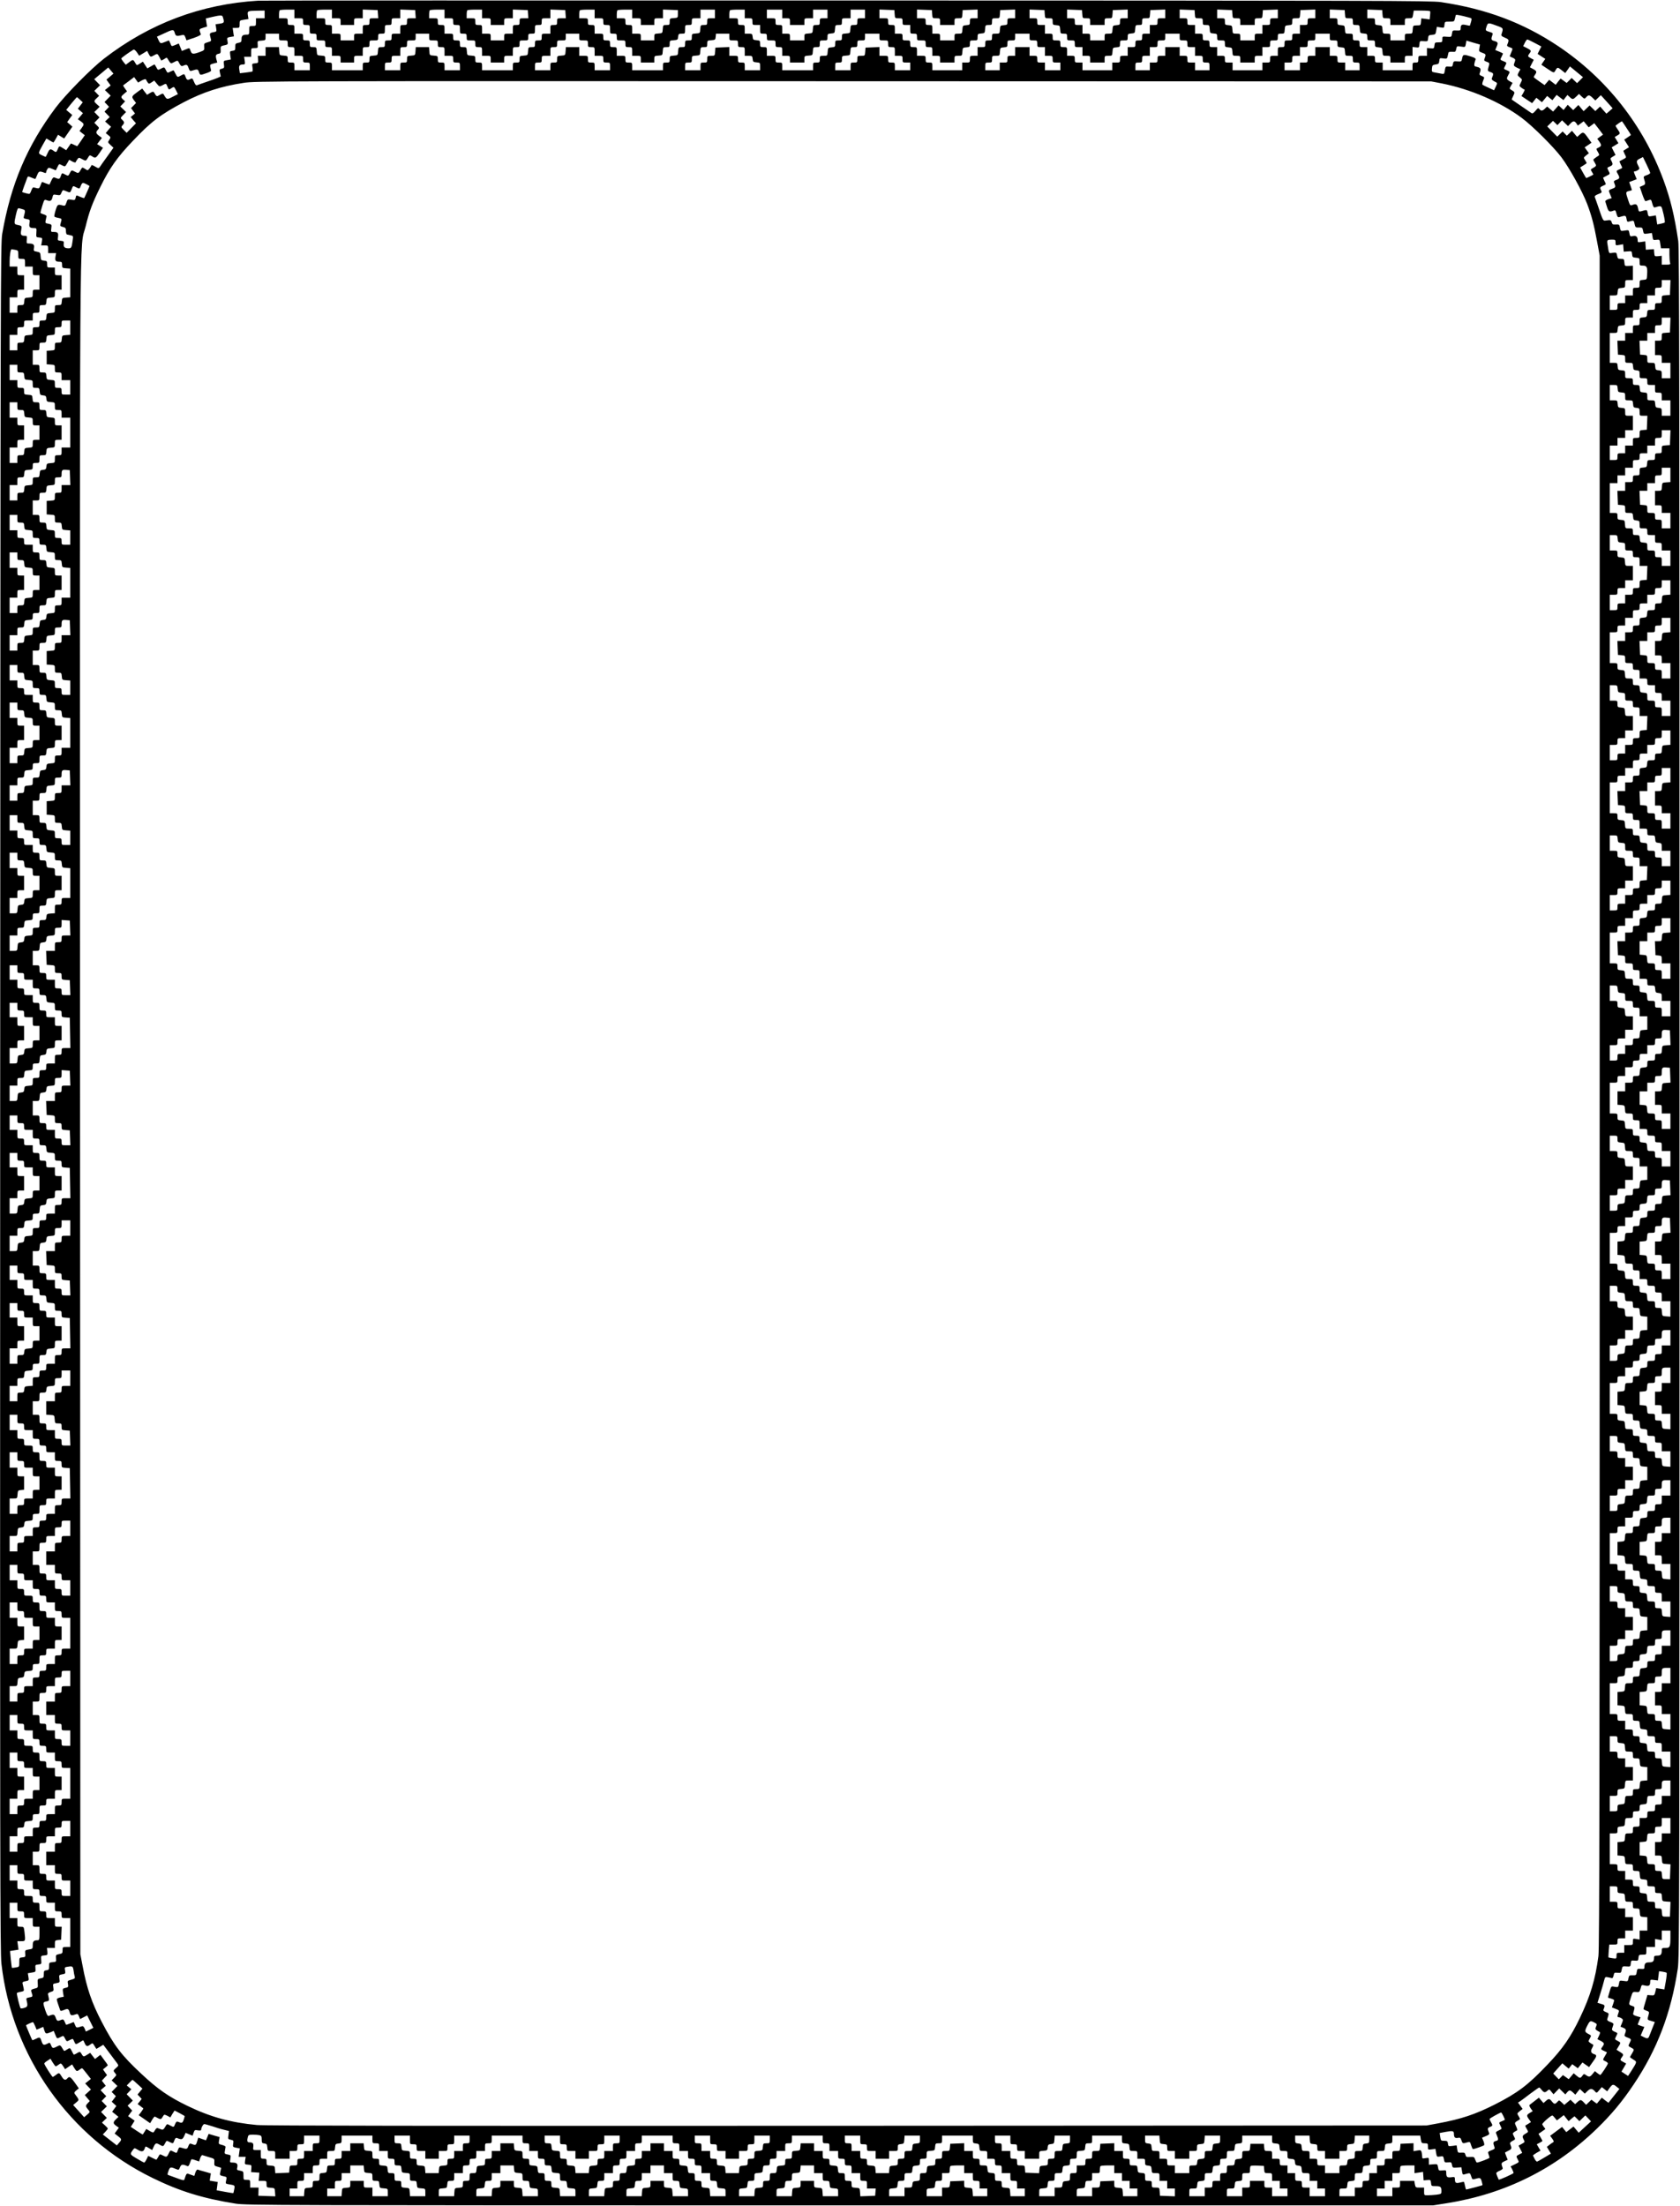 <?xml version="1.0" standalone="no"?>
<!DOCTYPE svg PUBLIC "-//W3C//DTD SVG 20010904//EN"
 "http://www.w3.org/TR/2001/REC-SVG-20010904/DTD/svg10.dtd">
<svg version="1.0" xmlns="http://www.w3.org/2000/svg"
 width="1746pt" height="2292pt" viewBox="0 0 1746 2292"
 preserveAspectRatio="xMidYMid meet">
<g transform="translate(0,2292) scale(0.1,-0.1)"
fill="#000000" stroke="none">
<path d="M2685 22913 c-597 -36 -1131 -237 -1605 -603 -134 -104 -398 -372
-503 -511 -297 -397 -465 -794 -554 -1309 -17 -101 -18 -475 -21 -8970 -2
-8037 -1 -8878 13 -9005 109 -958 704 -1802 1570 -2225 282 -138 524 -213 865
-267 110 -17 362 -18 6280 -18 l6165 0 144 23 c604 96 1128 357 1560 777 150
146 261 279 380 457 244 363 389 743 458 1203 17 115 18 481 18 8990 0 7319
-2 8886 -13 8960 -39 263 -81 437 -154 635 -210 570 -591 1054 -1093 1390
-365 244 -749 388 -1220 458 -101 15 -619 16 -6175 17 -3336 1 -6087 0 -6115
-2z m375 -138 l0 -45 45 0 c45 0 45 0 45 -35 0 -33 2 -35 35 -35 35 0 35 0 35
-45 0 -45 0 -45 35 -45 33 0 35 -2 35 -35 0 -35 0 -35 45 -35 45 0 45 0 45
-35 0 -33 2 -35 35 -35 35 0 35 0 35 -45 l0 -45 45 0 c45 0 45 0 45 -35 l0
-35 70 0 70 0 0 35 c0 35 0 35 45 35 l45 0 0 45 c0 45 0 45 35 45 33 0 35 2
35 35 0 35 0 35 45 35 45 0 45 0 45 35 0 33 2 35 35 35 35 0 35 0 35 45 0 45
0 45 35 45 33 0 35 2 35 35 0 35 0 35 45 35 l45 0 0 45 0 46 78 -3 77 -3 3
-42 3 -43 -45 0 c-46 0 -46 0 -46 -35 0 -33 -2 -35 -35 -35 -35 0 -35 0 -35
-45 l0 -45 -45 0 c-45 0 -45 0 -45 -35 0 -33 -2 -35 -35 -35 -33 0 -35 -2 -35
-35 0 -33 -2 -35 -34 -35 -34 0 -35 -1 -38 -42 -3 -43 -3 -43 -45 -46 -42 -3
-43 -4 -43 -38 0 -32 -2 -34 -35 -34 -34 0 -35 -1 -35 -40 l0 -40 -160 0 -160
0 0 40 c0 39 -1 40 -35 40 -33 0 -35 2 -35 34 0 34 -1 35 -42 38 -43 3 -43 3
-46 46 -3 41 -4 42 -38 42 -32 0 -34 2 -34 35 0 33 -2 35 -35 35 -33 0 -35 2
-35 35 0 35 0 35 -45 35 l-45 0 0 45 c0 45 0 45 -35 45 -33 0 -35 2 -35 35 0
35 0 35 -45 35 l-45 0 0 38 c0 21 3 42 7 45 3 4 39 7 80 7 l73 0 0 -45z m390
0 l0 -45 45 0 c45 0 45 0 45 -35 l0 -35 70 0 70 0 0 35 c0 35 0 35 45 35 l45
0 0 45 0 46 78 -3 77 -3 3 -42 3 -43 -45 0 c-46 0 -46 0 -46 -35 0 -33 -2 -35
-35 -35 -35 0 -35 0 -35 -45 l0 -45 -45 0 c-45 0 -45 0 -45 -35 l0 -35 -70 0
-70 0 0 35 c0 35 0 35 -45 35 l-45 0 0 45 c0 45 0 45 -35 45 -33 0 -35 2 -35
35 0 35 0 35 -45 35 l-45 0 0 38 c0 21 3 42 7 45 3 4 39 7 80 7 l73 0 0 -45z
m1170 0 l0 -45 45 0 c45 0 45 0 45 -35 0 -33 2 -35 35 -35 35 0 35 0 35 -45 0
-45 0 -45 35 -45 33 0 35 -2 35 -35 0 -35 0 -35 45 -35 45 0 45 0 45 -35 0
-33 2 -35 35 -35 35 0 35 0 35 -45 l0 -45 45 0 c45 0 45 0 45 -35 l0 -35 70 0
70 0 0 35 c0 35 0 35 45 35 l45 0 0 45 c0 45 0 45 35 45 33 0 35 2 35 35 0 35
0 35 45 35 45 0 45 0 45 35 0 33 2 35 35 35 35 0 35 0 35 45 0 45 0 45 35 45
33 0 35 2 35 35 0 35 0 35 45 35 l45 0 0 45 0 46 78 -3 77 -3 3 -42 3 -43 -45
0 c-46 0 -46 0 -46 -35 0 -33 -2 -35 -35 -35 -35 0 -35 0 -35 -45 l0 -45 -45
0 c-45 0 -45 0 -45 -35 0 -33 -2 -35 -35 -35 -33 0 -35 -2 -35 -35 0 -33 -2
-35 -34 -35 -34 0 -35 -1 -38 -42 -3 -43 -3 -43 -45 -46 -42 -3 -43 -4 -43
-38 0 -32 -2 -34 -35 -34 -34 0 -35 -1 -35 -40 l0 -40 -160 0 -160 0 0 40 c0
39 -1 40 -35 40 -33 0 -35 2 -35 34 0 34 -1 35 -42 38 -43 3 -43 3 -46 46 -3
41 -4 42 -38 42 -32 0 -34 2 -34 35 0 33 -2 35 -35 35 -33 0 -35 2 -35 35 0
35 0 35 -45 35 l-45 0 0 45 c0 45 0 45 -35 45 -33 0 -35 2 -35 35 0 35 0 35
-45 35 l-45 0 0 38 c0 21 3 42 7 45 3 4 39 7 80 7 l73 0 0 -45z m390 0 l0 -45
45 0 c45 0 45 0 45 -35 l0 -35 70 0 70 0 0 35 c0 35 0 35 45 35 l45 0 0 45 0
46 78 -3 77 -3 3 -42 3 -43 -45 0 c-46 0 -46 0 -46 -35 0 -33 -2 -35 -35 -35
-35 0 -35 0 -35 -45 l0 -45 -45 0 c-45 0 -45 0 -45 -35 l0 -35 -70 0 -70 0 0
35 c0 35 0 35 -45 35 l-45 0 0 45 c0 45 0 45 -35 45 -33 0 -35 2 -35 35 0 35
0 35 -45 35 l-45 0 0 38 c0 21 3 42 7 45 3 4 39 7 80 7 l73 0 0 -45z m1170 0
l0 -45 45 0 c45 0 45 0 45 -35 0 -33 2 -35 35 -35 35 0 35 0 35 -45 0 -45 0
-45 35 -45 33 0 35 -2 35 -35 0 -35 0 -35 45 -35 45 0 45 0 45 -35 0 -33 2
-35 35 -35 35 0 35 0 35 -45 l0 -45 45 0 c45 0 45 0 45 -35 l0 -35 70 0 70 0
0 34 c0 34 1 35 43 38 42 3 42 3 45 46 3 41 4 42 38 42 32 0 34 2 34 34 0 34
1 35 43 38 39 3 42 5 45 36 3 29 6 32 38 32 34 0 34 0 34 45 0 45 0 45 35 45
33 0 35 2 35 35 0 35 0 35 45 35 l45 0 0 45 0 45 75 0 75 0 0 -45 0 -45 -40 0
c-39 0 -40 -1 -40 -35 0 -33 -2 -35 -34 -35 -34 0 -35 -1 -38 -42 -3 -43 -3
-43 -45 -46 -42 -3 -43 -4 -43 -38 0 -32 -2 -34 -35 -34 -33 0 -35 -2 -35 -35
0 -33 -2 -35 -34 -35 -34 0 -35 -1 -38 -42 -3 -43 -3 -43 -45 -46 -42 -3 -43
-4 -43 -38 0 -32 -2 -34 -35 -34 -34 0 -35 -1 -35 -40 l0 -40 -160 0 -160 0 0
40 c0 39 -1 40 -35 40 -33 0 -35 2 -35 35 0 35 0 35 -45 35 l-45 0 0 45 c0 45
0 45 -35 45 -33 0 -35 2 -35 35 0 33 -2 35 -35 35 -33 0 -35 2 -35 35 0 35 0
35 -45 35 l-45 0 0 45 c0 45 0 45 -35 45 -33 0 -35 2 -35 35 0 35 0 35 -45 35
l-45 0 0 38 c0 21 3 42 7 45 3 4 39 7 80 7 l73 0 0 -45z m390 0 l0 -45 45 0
c45 0 45 0 45 -35 l0 -35 70 0 70 0 0 35 c0 35 0 35 45 35 l45 0 0 45 0 46 78
-3 77 -3 0 -40 c0 -40 0 -40 -42 -43 -42 -3 -43 -4 -43 -38 0 -32 -2 -34 -34
-34 -34 0 -35 -1 -38 -42 -3 -43 -3 -43 -45 -46 -42 -3 -43 -4 -43 -38 l0 -34
-70 0 -70 0 0 35 c0 35 0 35 -45 35 l-45 0 0 45 c0 45 0 45 -35 45 -33 0 -35
2 -35 35 0 35 0 35 -45 35 l-45 0 0 38 c0 21 3 42 7 45 3 4 39 7 80 7 l73 0 0
-45z m1170 0 l0 -45 40 0 c39 0 40 -1 40 -35 0 -34 1 -35 40 -35 l40 0 0 -45
c0 -45 0 -45 35 -45 33 0 35 -2 35 -35 0 -35 0 -35 45 -35 45 0 45 0 45 -35 0
-33 2 -35 35 -35 35 0 35 0 35 -45 l0 -45 40 0 c39 0 40 -1 40 -35 l0 -35 75
0 75 0 0 34 c0 34 1 35 43 38 42 3 42 3 45 46 3 41 4 42 38 42 32 0 34 2 34
35 0 34 1 35 40 35 39 0 40 1 40 34 0 33 2 35 38 38 36 3 37 4 40 46 3 41 4
42 38 42 32 0 34 2 34 35 0 35 0 35 45 35 l45 0 0 45 0 45 75 0 75 0 0 -45 0
-45 -40 0 c-39 0 -40 -1 -40 -35 0 -33 -2 -35 -34 -35 -34 0 -35 -1 -38 -42
-3 -43 -3 -43 -45 -46 -42 -3 -43 -4 -43 -38 0 -32 -2 -34 -35 -34 -33 0 -35
-2 -35 -34 0 -33 -2 -35 -37 -38 -37 -3 -38 -4 -41 -45 -3 -43 -3 -43 -43 -43
-38 0 -39 -1 -39 -35 0 -33 -2 -35 -35 -35 -34 0 -35 -1 -35 -40 l0 -40 -160
0 -160 0 0 40 c0 39 -1 40 -35 40 -33 0 -35 2 -35 35 0 35 0 35 -45 35 l-45 0
0 45 c0 45 0 45 -35 45 -33 0 -35 2 -35 34 0 33 -2 35 -37 38 -35 3 -38 6 -41
36 -3 30 -6 32 -43 32 l-39 0 0 45 c0 45 0 45 -35 45 -33 0 -35 2 -35 35 0 35
0 35 -45 35 l-45 0 0 38 c0 21 3 42 7 45 3 4 39 7 80 7 l73 0 0 -45z m390 0
l0 -45 40 0 c39 0 40 -1 40 -35 l0 -35 75 0 75 0 0 35 c0 35 0 35 45 35 l45 0
0 45 0 45 75 0 75 0 0 -45 0 -45 -40 0 c-39 0 -40 -1 -40 -35 0 -33 -2 -35
-34 -35 -34 0 -35 -1 -38 -42 -3 -43 -3 -43 -45 -46 -42 -3 -43 -4 -43 -38 l0
-34 -75 0 -75 0 0 35 c0 34 -1 35 -40 35 l-40 0 0 45 c0 45 0 45 -35 45 -33 0
-35 2 -35 35 0 35 0 35 -45 35 l-45 0 0 45 0 45 80 0 80 0 0 -45z m1168 -2 c3
-43 3 -43 43 -43 38 0 39 -1 39 -35 0 -34 1 -35 40 -35 l40 0 0 -45 c0 -45 0
-45 35 -45 33 0 35 -2 35 -35 0 -35 0 -35 45 -35 45 0 45 0 45 -35 0 -33 2
-35 35 -35 35 0 35 0 35 -45 l0 -45 40 0 c39 0 40 -1 40 -35 l0 -35 75 0 75 0
0 35 c0 34 1 35 39 35 40 0 40 0 43 43 3 41 4 42 41 45 35 3 37 5 37 38 0 33
1 34 40 34 39 0 40 1 40 34 0 33 2 35 38 38 36 3 37 4 40 46 3 41 4 42 38 42
32 0 34 2 34 35 0 34 1 35 39 35 40 0 40 0 43 43 l3 42 78 3 77 3 0 -46 0 -45
-40 0 c-39 0 -40 -1 -40 -34 0 -33 -2 -35 -37 -38 -37 -3 -38 -4 -41 -45 -3
-43 -3 -43 -43 -43 -38 0 -39 -1 -39 -35 0 -33 -2 -35 -35 -35 -33 0 -35 -2
-35 -35 0 -34 -1 -35 -40 -35 l-40 0 0 -45 0 -45 -40 0 c-39 0 -40 -1 -40 -35
0 -34 -1 -35 -40 -35 l-40 0 0 -40 0 -40 -155 0 -155 0 0 40 c0 39 -1 40 -35
40 -33 0 -35 2 -35 35 0 35 0 35 -45 35 l-45 0 0 45 c0 45 0 45 -35 45 -33 0
-35 2 -35 35 0 34 -1 35 -40 35 -39 0 -40 1 -40 35 0 34 -1 35 -40 35 l-40 0
0 45 c0 45 0 45 -35 45 -33 0 -35 2 -35 35 0 35 0 35 -45 35 l-45 0 0 45 0 46
78 -3 77 -3 3 -42z m390 0 c3 -43 3 -43 43 -43 38 0 39 -1 39 -35 l0 -35 75 0
75 0 0 35 c0 34 1 35 39 35 40 0 40 0 43 43 l3 42 78 3 77 3 0 -46 0 -45 -40
0 c-39 0 -40 -1 -40 -34 0 -33 -2 -35 -37 -38 -37 -3 -38 -4 -41 -45 -3 -43
-3 -43 -43 -43 -38 0 -39 -1 -39 -35 l0 -35 -75 0 -75 0 0 35 c0 34 -1 35 -40
35 l-40 0 0 45 c0 45 0 45 -35 45 -33 0 -35 2 -35 35 0 35 0 35 -45 35 l-45 0
0 45 0 46 78 -3 77 -3 3 -42z m1170 0 c3 -43 3 -43 43 -43 38 0 39 -1 39 -34
0 -33 2 -35 38 -38 36 -3 37 -4 40 -45 3 -42 4 -43 38 -43 32 0 34 -2 34 -35
0 -34 1 -35 40 -35 39 0 40 -1 40 -35 0 -34 1 -35 40 -35 l40 0 0 -45 0 -45
40 0 c39 0 40 -1 40 -35 l0 -35 75 0 75 0 0 35 c0 34 1 35 39 35 40 0 40 0 43
43 3 41 4 42 41 45 35 3 37 5 37 38 0 33 1 34 40 34 39 0 40 1 40 34 0 33 2
35 38 38 36 3 37 4 40 46 3 41 4 42 38 42 32 0 34 2 34 35 0 34 1 35 39 35 40
0 40 0 43 43 l3 42 78 3 77 3 0 -46 0 -45 -40 0 c-39 0 -40 -1 -40 -35 0 -34
-1 -35 -40 -35 l-40 0 0 -45 0 -45 -40 0 c-39 0 -40 -1 -40 -35 0 -33 -2 -35
-35 -35 -33 0 -35 -2 -35 -35 0 -34 -1 -35 -40 -35 l-40 0 0 -45 0 -45 -40 0
c-39 0 -40 -1 -40 -35 0 -34 -1 -35 -40 -35 l-40 0 0 -40 0 -40 -155 0 -155 0
0 40 0 40 -40 0 c-39 0 -40 1 -40 35 0 34 -1 35 -40 35 l-40 0 0 45 c0 45 0
45 -35 45 -33 0 -35 2 -35 35 0 34 -1 35 -40 35 -39 0 -40 1 -40 35 0 34 -1
35 -40 35 l-40 0 0 45 0 45 -40 0 c-39 0 -40 1 -40 35 0 34 -1 35 -40 35 l-40
0 0 45 0 46 78 -3 77 -3 3 -42z m390 0 c3 -43 3 -43 43 -43 38 0 39 -1 39 -35
l0 -35 75 0 75 0 0 35 c0 34 1 35 39 35 40 0 40 0 43 43 l3 42 78 3 77 3 0
-46 0 -45 -40 0 c-39 0 -40 -1 -40 -34 0 -33 -2 -35 -37 -38 -37 -3 -38 -4
-41 -45 -3 -43 -3 -43 -43 -43 -38 0 -39 -1 -39 -35 l0 -35 -75 0 -75 0 0 35
c0 34 -1 35 -40 35 l-40 0 0 45 0 45 -40 0 c-39 0 -40 1 -40 35 0 34 -1 35
-40 35 l-40 0 0 45 0 46 78 -3 77 -3 3 -42z m1170 0 c3 -43 3 -43 43 -43 38 0
39 -1 39 -35 0 -33 2 -35 34 -35 34 0 35 -1 38 -42 3 -42 4 -43 41 -46 35 -3
37 -5 37 -38 0 -33 1 -34 40 -34 39 0 40 -1 40 -34 0 -33 2 -35 38 -38 36 -3
37 -4 40 -45 3 -43 3 -43 43 -43 38 0 39 -1 39 -35 l0 -35 75 0 75 0 0 35 c0
34 1 35 40 35 l40 0 0 45 0 45 40 0 c39 0 40 1 40 35 0 34 1 35 40 35 39 0 40
1 40 35 0 33 2 35 34 35 34 0 35 1 38 43 3 41 4 42 41 45 35 3 37 5 37 38 0
33 1 34 39 34 40 0 40 0 43 43 l3 42 78 3 77 3 0 -46 0 -45 -40 0 c-39 0 -40
-1 -40 -35 0 -34 -1 -35 -40 -35 l-40 0 0 -45 0 -45 -40 0 c-39 0 -40 -1 -40
-35 0 -34 -1 -35 -40 -35 -39 0 -40 -1 -40 -35 0 -33 -2 -35 -35 -35 -35 0
-35 0 -35 -45 l0 -45 -40 0 c-39 0 -40 -1 -40 -35 0 -34 -1 -35 -40 -35 l-40
0 0 -40 0 -40 -155 0 -155 0 0 40 0 40 -40 0 c-39 0 -40 1 -40 35 0 34 -1 35
-40 35 l-40 0 0 45 0 45 -40 0 c-39 0 -40 1 -40 35 0 33 -2 35 -35 35 -33 0
-35 2 -35 35 0 34 -1 35 -40 35 l-40 0 0 45 0 45 -40 0 c-39 0 -40 1 -40 35 0
34 -1 35 -40 35 l-40 0 0 45 0 46 78 -3 77 -3 3 -42z m390 0 c3 -43 3 -43 43
-43 38 0 39 -1 39 -35 l0 -35 75 0 75 0 0 35 c0 34 1 35 39 35 40 0 40 0 43
43 l3 42 78 3 77 3 0 -46 0 -45 -40 0 c-39 0 -40 -1 -40 -35 0 -34 -1 -35 -40
-35 l-40 0 0 -45 0 -45 -40 0 c-39 0 -40 -1 -40 -35 l0 -35 -75 0 -75 0 0 35
c0 34 -1 35 -39 35 -40 0 -40 0 -43 43 -3 41 -4 42 -40 45 -36 3 -38 5 -38 38
0 33 -1 34 -40 34 l-40 0 0 45 0 46 78 -3 77 -3 3 -42z m1170 0 c3 -43 3 -43
43 -43 38 0 39 -1 39 -35 0 -33 2 -35 34 -35 34 0 35 -1 38 -42 3 -42 4 -43
41 -46 35 -3 37 -5 37 -38 0 -33 1 -34 40 -34 39 0 40 -1 40 -34 0 -33 2 -35
38 -38 36 -3 37 -4 40 -45 3 -43 3 -43 43 -43 38 0 39 -1 39 -35 l0 -35 75 0
75 0 0 35 c0 34 1 35 40 35 l40 0 0 46 0 46 35 -4 c33 -4 34 -3 37 32 3 35 3
35 45 32 41 -3 42 -2 45 30 3 30 6 33 40 36 36 3 38 6 44 43 l7 40 38 -6 c37
-6 38 -6 41 27 3 33 4 33 52 33 48 0 50 1 57 33 4 18 8 35 11 37 4 4 61 -7
130 -26 36 -9 36 -9 26 -47 -6 -20 -11 -38 -12 -39 -1 -1 -19 2 -41 7 -43 10
-55 2 -55 -37 0 -19 -5 -22 -42 -20 -42 2 -43 1 -48 -33 -5 -35 -5 -35 -52
-32 -48 4 -48 4 -48 -27 0 -29 -2 -31 -39 -31 -37 0 -40 -2 -43 -32 -3 -31 -5
-33 -40 -30 l-38 3 0 -41 0 -40 -45 0 c-45 0 -45 0 -45 -35 0 -32 -2 -35 -30
-35 -28 0 -30 -2 -30 -40 l0 -40 -155 0 -155 0 0 40 0 40 -40 0 c-39 0 -40 1
-40 35 0 34 -1 35 -40 35 l-40 0 0 45 0 45 -40 0 c-39 0 -40 1 -40 35 0 33 -2
35 -35 35 -33 0 -35 2 -35 35 0 34 -1 35 -39 35 -40 0 -40 0 -43 43 -3 41 -4
42 -40 45 -36 3 -38 5 -38 38 0 33 -1 34 -40 34 l-40 0 0 45 0 46 78 -3 77 -3
3 -42z m390 0 c3 -43 3 -43 43 -43 38 0 39 -1 39 -35 l0 -35 75 0 75 0 0 35
c0 34 1 35 40 35 39 0 40 1 46 40 l7 40 83 0 c45 0 85 -3 87 -7 2 -5 2 -25 -1
-47 l-4 -38 -44 6 -43 5 -3 -36 c-3 -36 -4 -37 -43 -37 -40 -1 -40 -1 -43 -43
-3 -43 -3 -43 -43 -43 -38 0 -39 -1 -39 -35 l0 -35 -75 0 -75 0 0 35 c0 34 -1
35 -39 35 -40 0 -40 0 -43 43 -3 41 -4 42 -40 45 -36 3 -38 5 -38 38 0 33 -1
34 -40 34 l-40 0 0 45 0 46 78 -3 77 -3 3 -42z m-11618 -3 l0 -40 -45 0 -45 0
0 -40 c0 -39 -1 -40 -35 -40 -35 0 -35 0 -35 -45 0 -41 -2 -45 -24 -45 -43 0
-56 -10 -56 -46 0 -29 -4 -34 -32 -39 -30 -6 -33 -9 -33 -43 0 -33 -3 -37 -29
-40 -28 -3 -28 -5 -23 -47 l6 -43 -38 -7 c-38 -6 -39 -7 -34 -44 5 -35 3 -39
-22 -45 -24 -6 -26 -10 -20 -39 4 -18 8 -35 9 -40 0 -4 -51 -25 -114 -46 -63
-22 -122 -42 -131 -46 -12 -5 -20 4 -33 35 -14 35 -19 39 -35 30 -31 -16 -41
-12 -52 20 -12 34 -15 35 -49 15 -35 -20 -37 -19 -56 18 -9 17 -18 33 -19 35
-2 2 -17 -4 -34 -12 -30 -16 -31 -16 -46 14 -18 35 -17 35 -55 15 -29 -15 -30
-14 -45 15 -9 16 -17 30 -20 30 -2 0 -20 -9 -39 -21 l-35 -20 -23 35 -23 35
-32 -20 c-30 -19 -32 -19 -42 -2 -28 48 -27 48 -67 18 l-37 -28 -24 29 c-12
16 -23 32 -23 36 0 6 83 66 127 92 7 4 21 -7 36 -28 l23 -35 42 25 41 25 16
-31 c18 -34 20 -35 55 -15 35 20 37 19 56 -17 9 -18 18 -34 19 -36 2 -2 16 5
31 14 26 18 28 18 38 0 30 -50 30 -50 64 -32 40 21 39 21 57 -15 12 -22 21
-29 33 -24 42 18 48 16 61 -20 11 -31 16 -36 34 -30 60 19 64 18 75 -15 12
-34 10 -34 92 -5 19 7 34 17 34 21 -1 5 -4 21 -8 36 -6 25 -3 28 33 38 l39 10
-10 36 c-10 39 -5 50 27 56 16 3 20 11 18 41 -2 33 1 37 25 43 53 11 53 12 46
48 -6 34 -5 35 30 42 l37 6 -7 44 -6 44 36 0 c35 0 36 1 36 39 0 38 0 39 46
46 l46 7 -6 38 c-7 46 -4 47 102 49 l72 1 0 -40z m-436 -22 c20 -63 18 -66
-29 -74 l-45 -6 6 -38 c6 -38 6 -39 -30 -45 -39 -8 -41 -13 -27 -61 9 -30 8
-32 -30 -43 -38 -11 -40 -14 -37 -48 3 -35 1 -36 -47 -54 -70 -25 -81 -23 -94
11 -12 35 -9 34 -55 15 l-36 -15 -16 39 -16 39 -33 -14 c-44 -18 -41 -19 -55
16 -7 17 -14 30 -15 30 -1 0 -19 -7 -38 -15 -49 -20 -51 -20 -70 19 l-16 35
66 30 c101 48 108 48 119 9 10 -34 19 -37 74 -23 21 5 27 2 37 -24 l11 -30 77
25 c45 16 75 31 72 38 -20 53 -19 54 23 67 l42 13 -7 42 -6 42 63 15 c80 19
108 20 112 5z m13252 -99 c59 -22 59 -22 39 -84 -5 -16 2 -23 36 -37 42 -18
44 -22 24 -71 -6 -13 0 -20 24 -28 36 -13 35 -10 16 -56 -8 -19 -15 -37 -15
-38 0 -1 14 -8 31 -15 23 -10 29 -18 25 -32 -3 -10 -9 -26 -12 -36 -4 -13 4
-22 31 -35 l36 -17 -17 -31 c-16 -31 -15 -32 11 -53 27 -22 27 -22 10 -56 -17
-33 -17 -34 6 -51 13 -10 28 -19 32 -19 5 0 0 -15 -11 -34 l-20 -34 55 -37 56
-37 22 28 22 28 29 -23 29 -23 27 32 27 33 27 -22 28 -22 22 28 22 27 35 -27
36 -27 20 27 21 26 23 -21 c30 -28 35 -28 69 5 l28 27 28 -27 c29 -27 29 -27
47 -7 24 26 33 25 67 -7 l28 -27 29 28 28 27 62 -68 61 -68 -32 -28 -33 -28
-33 37 -32 37 -25 -23 -25 -24 -30 29 -30 29 -31 -30 -31 -29 -27 32 -27 32
-27 -26 -27 -27 -29 28 -28 27 -22 -27 -21 -27 -26 24 -26 24 -28 -32 -29 -32
-31 26 -31 26 -23 -22 c-27 -25 -39 -26 -57 -5 -12 15 -16 13 -41 -17 -21 -25
-32 -31 -42 -24 -8 6 -57 39 -108 74 -51 35 -94 65 -96 66 -2 2 5 19 15 39 18
39 19 38 -27 66 -13 8 -13 12 3 39 l17 30 -30 17 c-34 20 -35 28 -15 64 20 34
19 36 -15 50 -35 14 -34 13 -15 50 15 29 15 30 -20 44 -36 15 -36 15 -20 45 8
17 15 32 15 34 0 3 -18 12 -40 21 l-40 16 15 37 c17 40 13 47 -32 59 -25 7
-28 20 -14 57 9 22 6 25 -30 36 -43 13 -44 14 -28 60 13 37 17 37 115 0z
m-12666 -114 c0 -35 0 -35 45 -35 45 0 45 0 45 -35 0 -33 2 -35 35 -35 35 0
35 0 35 -45 l0 -45 45 0 c45 0 45 0 45 -35 0 -33 2 -35 35 -35 34 0 35 -1 35
-40 l0 -40 -80 0 -80 0 0 40 c0 39 -1 40 -35 40 -33 0 -35 2 -35 34 0 34 -1
35 -42 38 -43 3 -43 3 -46 46 l-3 42 -70 0 -69 0 0 -45 0 -45 -40 0 -41 0 3
-37 c3 -36 2 -38 -31 -41 -33 -3 -33 -4 -27 -42 3 -21 3 -41 -1 -43 -5 -2 -36
-7 -69 -11 l-61 -7 -6 38 c-7 40 2 53 40 53 19 0 21 4 16 40 l-6 40 37 0 36 0
0 45 c0 45 0 45 35 45 35 0 36 1 33 38 -3 37 -3 37 40 40 41 3 42 4 42 38 l0
34 70 0 70 0 0 -35z m1560 0 c0 -35 0 -35 45 -35 45 0 45 0 45 -35 0 -33 2
-35 35 -35 35 0 35 0 35 -45 l0 -45 45 0 c45 0 45 0 45 -35 0 -33 2 -35 35
-35 34 0 35 -1 35 -40 l0 -40 -80 0 -80 0 0 40 c0 39 -1 40 -35 40 -33 0 -35
2 -35 34 0 34 -1 35 -42 38 -43 3 -43 3 -46 46 l-3 42 -69 0 -69 0 -3 -42 c-3
-43 -3 -43 -45 -46 -42 -3 -43 -4 -43 -38 0 -32 -2 -34 -35 -34 -34 0 -35 -1
-35 -40 l0 -40 -80 0 -80 0 0 40 c0 39 1 40 35 40 33 0 35 2 35 35 0 35 0 35
45 35 l45 0 0 45 c0 45 0 45 35 45 33 0 35 2 35 35 0 35 0 35 45 35 45 0 45 0
45 35 l0 35 70 0 70 0 0 -35z m1560 0 c0 -35 0 -35 45 -35 45 0 45 0 45 -35 0
-33 2 -35 35 -35 35 0 35 0 35 -45 l0 -45 45 0 c45 0 45 0 45 -35 0 -33 2 -35
35 -35 34 0 35 -1 35 -40 l0 -40 -80 0 -80 0 0 40 c0 39 -1 40 -35 40 -33 0
-35 2 -35 35 0 35 0 35 -45 35 l-45 0 0 45 0 45 -69 0 -70 0 -3 -42 c-3 -43
-3 -43 -45 -46 -42 -3 -43 -4 -43 -38 0 -32 -2 -34 -35 -34 -34 0 -35 -1 -35
-40 l0 -40 -80 0 -80 0 0 40 c0 39 1 40 35 40 33 0 35 2 35 35 0 35 0 35 45
35 l45 0 0 45 c0 45 0 45 35 45 33 0 35 2 35 35 0 35 0 35 45 35 45 0 45 0 45
35 l0 35 70 0 70 0 0 -35z m1560 0 c0 -35 0 -35 45 -35 45 0 45 0 45 -35 0
-33 2 -35 35 -35 35 0 35 0 35 -45 l0 -45 39 0 c37 0 40 -2 43 -32 3 -30 6
-33 41 -36 36 -3 37 -4 37 -43 l0 -39 -80 0 -80 0 0 40 c0 39 -1 40 -35 40
-33 0 -35 2 -35 35 0 35 0 35 -45 35 l-45 0 0 45 0 46 -72 -3 -73 -3 -3 -42
c-3 -43 -3 -43 -43 -43 -38 0 -39 -1 -39 -35 0 -33 -2 -35 -35 -35 -34 0 -35
-1 -35 -40 l0 -40 -80 0 -80 0 0 40 c0 39 1 40 35 40 33 0 35 2 35 34 0 34 1
35 43 38 42 3 42 3 45 46 3 41 4 42 38 42 32 0 34 2 34 34 0 34 1 35 43 38 39
3 42 5 45 36 l3 32 70 0 69 0 0 -35z m1560 0 c0 -35 0 -35 45 -35 45 0 45 0
45 -35 0 -33 2 -35 35 -35 35 0 35 0 35 -45 l0 -45 40 0 c39 0 40 -1 40 -35 0
-34 1 -35 40 -35 l40 0 0 -40 0 -40 -80 0 -80 0 0 40 c0 39 -1 40 -35 40 -33
0 -35 2 -35 35 0 35 0 35 -45 35 l-45 0 0 45 0 46 -72 -3 -73 -3 -3 -42 c-3
-43 -3 -43 -43 -43 -38 0 -39 -1 -39 -35 0 -33 -2 -35 -35 -35 -34 0 -35 -1
-35 -40 l0 -40 -80 0 -80 0 0 40 c0 39 1 40 35 40 33 0 35 2 35 34 0 34 1 35
43 38 42 3 42 3 45 46 3 41 4 42 38 42 32 0 34 2 34 35 0 34 1 35 40 35 39 0
40 1 40 35 l0 35 75 0 75 0 0 -35z m1560 0 c0 -34 1 -35 40 -35 39 0 40 -1 40
-35 0 -34 1 -35 40 -35 l40 0 0 -45 0 -45 40 0 c39 0 40 -1 40 -35 0 -34 1
-35 40 -35 l40 0 0 -40 0 -40 -80 0 -80 0 0 40 0 40 -40 0 c-39 0 -40 1 -40
35 0 34 -1 35 -40 35 l-40 0 0 45 0 45 -75 0 -75 0 0 -45 0 -45 -40 0 c-39 0
-40 -1 -40 -35 0 -34 -1 -35 -40 -35 l-40 0 0 -40 0 -40 -75 0 -75 0 0 40 c0
39 1 40 35 40 33 0 35 2 35 35 0 34 1 35 39 35 40 0 40 0 43 43 3 41 4 42 41
45 35 3 37 5 37 38 0 33 1 34 40 34 39 0 40 1 40 35 l0 35 75 0 75 0 0 -35z
m1560 0 c0 -34 1 -35 40 -35 39 0 40 -1 40 -35 0 -34 1 -35 40 -35 l40 0 0
-45 0 -45 40 0 c39 0 40 -1 40 -35 0 -33 2 -35 35 -35 34 0 35 -1 35 -40 l0
-40 -75 0 -75 0 0 40 0 40 -40 0 c-39 0 -40 1 -40 35 0 34 -1 35 -40 35 l-40
0 0 45 0 45 -75 0 -75 0 0 -45 0 -45 -40 0 c-39 0 -40 -1 -40 -35 0 -34 -1
-35 -40 -35 l-40 0 0 -40 0 -40 -75 0 -75 0 0 40 c0 39 1 40 35 40 33 0 35 2
35 35 0 34 1 35 40 35 l40 0 0 45 0 45 40 0 c39 0 40 1 40 35 0 34 1 35 40 35
39 0 40 1 40 35 l0 35 75 0 75 0 0 -35z m1560 0 c0 -34 1 -35 40 -35 39 0 40
-1 40 -34 0 -33 2 -35 38 -38 36 -3 37 -4 40 -45 3 -43 3 -43 43 -43 38 0 39
-1 39 -35 0 -33 2 -35 35 -35 34 0 35 -1 35 -40 l0 -40 -75 0 -75 0 0 40 0 40
-40 0 c-39 0 -40 1 -40 35 0 34 -1 35 -40 35 l-40 0 0 45 0 45 -75 0 -75 0 0
-45 0 -45 -40 0 c-39 0 -40 -1 -40 -35 0 -34 -1 -35 -40 -35 l-40 0 0 -40 0
-40 -80 0 -80 0 0 40 0 40 40 0 c39 0 40 1 40 35 0 34 1 35 40 35 l40 0 0 45
0 45 40 0 c39 0 40 1 40 35 0 34 1 35 40 35 39 0 40 1 40 35 l0 35 75 0 75 0
0 -35z m2131 -62 l68 -36 -20 -39 -19 -38 40 -26 40 -26 -21 -30 c-12 -16 -20
-30 -18 -32 2 -1 32 -21 66 -44 56 -38 63 -40 72 -24 27 47 27 47 69 14 l39
-31 25 34 24 35 68 -56 68 -56 -31 -31 -31 -31 -28 27 -28 27 -26 -26 -26 -26
-31 23 -32 23 -26 -32 -25 -33 -34 26 -34 26 -24 -28 -24 -27 -56 39 c-31 21
-56 41 -56 44 0 4 7 17 16 29 18 26 13 37 -27 57 l-29 16 20 39 20 39 -30 16
c-34 18 -35 22 -15 49 22 28 19 33 -25 56 l-40 20 17 35 c9 19 21 35 26 35 5
0 40 -17 78 -37z m-576 -53 c-6 -34 -4 -36 29 -48 39 -14 41 -18 26 -57 -9
-24 -7 -27 21 -37 25 -8 30 -15 25 -32 -18 -65 -19 -63 14 -75 33 -11 34 -17
15 -63 -5 -12 2 -21 24 -33 36 -18 35 -15 15 -59 l-17 -34 -56 26 c-31 13 -59
28 -64 32 -4 3 -1 23 7 42 15 36 15 36 -14 48 -26 11 -28 15 -19 38 13 35 6
49 -31 57 -28 6 -31 10 -27 34 3 14 8 33 12 42 4 11 -7 19 -48 32 -76 24 -84
23 -91 -19 -7 -34 -8 -35 -49 -32 -39 3 -42 1 -47 -27 -5 -28 -8 -30 -41 -27
-35 3 -36 2 -43 -38 -6 -39 -8 -41 -34 -36 -15 3 -44 8 -65 12 -37 6 -38 8
-35 43 3 33 6 36 38 41 31 4 35 9 38 36 3 31 4 32 42 27 36 -5 39 -4 45 23 4
16 8 33 9 39 2 5 18 8 38 7 32 -3 36 -1 42 28 6 32 7 32 50 26 43 -7 44 -7 50
27 l6 35 71 -21 70 -20 -6 -37z m-14232 -296 l-37 -31 22 -31 22 -30 -30 -24
-30 -24 30 -29 30 -29 -32 -33 -32 -33 24 -25 23 -25 -23 -25 -24 -25 27 -28
27 -28 -24 -23 -24 -23 31 -28 31 -27 -28 -33 -27 -33 27 -22 c26 -21 26 -22
10 -48 -17 -25 -17 -26 13 -54 l30 -28 -64 -90 c-36 -49 -70 -98 -77 -109 -13
-17 -15 -17 -51 4 -20 12 -37 18 -37 13 0 -4 -9 -19 -19 -32 -19 -24 -19 -25
-47 -6 -27 17 -29 17 -39 1 -29 -50 -29 -50 -63 -32 -40 21 -39 21 -57 -14
-15 -29 -16 -30 -45 -15 -38 20 -36 20 -49 -16 -11 -32 -17 -33 -63 -14 -14 5
-21 -2 -35 -32 -10 -21 -18 -39 -19 -41 0 -1 -18 5 -39 13 -20 9 -38 15 -39
13 -2 -2 -9 -18 -16 -36 -11 -29 -16 -33 -39 -27 -14 4 -30 7 -35 8 -4 1 -14
-14 -21 -33 -6 -19 -16 -35 -21 -35 -16 1 -74 17 -74 20 0 3 10 30 21 62 12
32 26 68 30 81 8 22 10 22 45 7 20 -8 38 -15 40 -15 2 0 11 18 20 41 17 42 24
44 78 23 10 -4 16 -1 16 8 0 8 6 22 13 32 11 16 15 16 50 1 l37 -15 17 34 c16
34 17 35 44 20 37 -18 34 -19 58 21 l20 35 32 -18 c21 -11 33 -13 36 -6 2 6
10 20 18 30 13 18 15 18 45 2 41 -23 43 -23 64 13 17 29 19 29 42 15 35 -23
40 -21 79 36 l35 52 -30 19 -31 19 25 33 25 32 -30 22 c-33 25 -36 37 -12 63
16 18 15 20 -10 45 l-27 27 27 28 27 28 -27 28 -27 28 28 27 27 28 -27 24
c-34 30 -35 35 -3 65 l25 24 -25 26 -25 26 30 29 30 29 -30 31 -31 32 73 61
73 61 27 -32 27 -32 -36 -31z m330 -40 c26 13 41 17 44 10 2 -6 10 -19 17 -30
13 -17 14 -17 41 0 l28 19 27 -33 c26 -32 27 -32 58 -16 40 21 37 21 52 -14
14 -35 14 -35 45 -14 23 15 24 15 44 -24 l20 -40 -55 -28 c-60 -31 -61 -31
-93 25 -7 11 -14 11 -40 -5 -34 -20 -33 -20 -60 25 -7 11 -14 11 -41 -5 l-32
-19 -25 32 -25 33 -45 -32 c-66 -48 -68 -52 -42 -88 l23 -30 -26 -27 -26 -26
20 -28 21 -28 -22 -19 -23 -18 27 -33 28 -32 -49 -50 -48 -49 -30 30 c-28 28
-29 30 -13 48 22 24 21 35 -3 57 -20 19 -20 19 10 50 l30 31 -30 29 -30 29 25
26 25 27 -20 18 c-27 24 -25 32 10 61 l30 25 -22 30 c-12 16 -20 30 -17 33 2
2 29 22 59 44 l54 41 20 -28 21 -29 38 22z m13512 -31 c297 -59 605 -191 830
-358 114 -85 329 -299 413 -410 85 -114 216 -351 267 -484 46 -121 70 -212
102 -386 l28 -150 0 -8785 c0 -7206 -2 -8803 -13 -8885 -32 -243 -83 -413
-192 -641 -95 -199 -179 -321 -336 -485 -204 -215 -311 -295 -549 -416 -204
-103 -349 -151 -590 -196 l-120 -22 -6015 -3 c-4422 -2 -6048 0 -6140 8 -271
25 -482 83 -720 198 -198 96 -309 173 -479 332 -208 193 -286 296 -413 540
-104 199 -156 349 -200 585 l-23 120 -3 8785 c-3 9689 -8 8899 58 9168 38 157
69 240 154 412 96 195 175 307 335 474 193 204 292 278 531 404 201 105 386
165 623 201 119 19 297 19 6232 17 l6110 -2 110 -21z m-14153 -170 l28 -26
-26 -34 -25 -33 27 -23 26 -23 -26 -31 -27 -32 31 -22 c36 -27 36 -31 8 -70
l-22 -30 27 -22 28 -22 -37 -55 c-20 -30 -38 -56 -40 -58 -1 -2 -16 4 -34 13
-18 9 -33 15 -34 13 -1 -2 -13 -18 -25 -36 l-23 -33 -33 21 c-41 25 -40 26
-55 -10 -14 -34 -19 -36 -46 -15 -30 22 -40 18 -59 -25 -10 -22 -19 -40 -21
-40 -2 0 -19 8 -39 17 -40 19 -41 18 11 111 l36 63 34 -20 c19 -12 37 -21 39
-21 2 0 14 18 26 40 l22 40 32 -20 32 -19 42 61 43 62 -27 24 -27 23 26 37 27
37 -32 27 -31 26 53 66 c30 36 56 66 58 66 3 0 17 -12 33 -27z m15488 -248
c29 31 43 31 63 3 l15 -23 30 22 31 23 26 -32 26 -31 29 21 29 22 46 -59 45
-60 -30 -21 -30 -22 20 -28 c26 -36 25 -47 -2 -61 -13 -6 -25 -13 -26 -15 -2
-1 4 -17 15 -34 16 -27 16 -32 3 -40 -8 -5 -24 -15 -35 -24 -20 -14 -20 -15
-1 -46 20 -34 20 -34 -27 -61 -17 -10 -17 -12 -2 -36 9 -13 15 -26 13 -28 -6
-5 -67 -35 -72 -35 -2 0 -18 25 -34 55 l-30 55 34 21 c19 11 34 23 34 25 0 3
-8 16 -17 31 -17 25 -16 26 11 48 l29 23 -22 30 -22 31 36 24 35 24 -41 57
c-42 58 -46 59 -86 23 l-22 -20 -27 32 -27 32 -26 -25 -27 -26 -22 22 -22 22
-28 -27 -28 -27 -52 53 -52 53 30 29 30 29 23 -22 23 -22 24 25 24 25 31 -30
31 -30 24 25z m585 -46 c26 -38 46 -71 44 -73 -2 -1 -19 -13 -36 -25 l-33 -22
25 -39 25 -40 -28 -17 c-15 -9 -28 -18 -30 -19 -2 -1 4 -16 12 -33 21 -39 21
-38 -16 -57 -18 -9 -34 -18 -36 -19 -2 -2 4 -17 12 -34 20 -39 21 -36 -14 -51
-34 -14 -35 -16 -15 -50 21 -37 18 -47 -16 -59 -24 -8 -30 -15 -24 -28 19 -46
17 -51 -19 -64 -41 -15 -41 -15 -21 -62 l15 -36 -36 -11 c-22 -8 -33 -17 -30
-25 2 -7 10 -32 17 -55 15 -48 25 -55 62 -41 25 10 27 8 37 -30 8 -31 15 -39
28 -35 67 20 69 19 76 -17 6 -34 8 -35 38 -26 37 10 38 10 47 -33 7 -30 10
-33 44 -32 34 1 37 -1 43 -34 7 -34 7 -34 49 -29 l43 6 6 -37 c5 -37 7 -38 40
-34 34 4 35 3 41 -42 l7 -46 44 0 44 0 0 -62 c0 -35 3 -73 6 -85 6 -21 3 -23
-40 -23 l-46 0 0 46 0 46 -37 -4 c-37 -3 -38 -2 -41 35 l-3 38 -42 -3 -42 -3
-3 44 -3 43 -40 -6 c-36 -6 -39 -4 -39 16 0 38 -15 52 -49 45 -28 -6 -31 -4
-37 29 -6 35 -7 35 -49 28 -42 -6 -42 -6 -49 30 -6 33 -9 35 -43 33 -31 -2
-37 2 -43 23 -4 17 -13 24 -26 23 -10 -1 -29 -4 -42 -5 -20 -3 -26 8 -61 112
-22 63 -42 122 -46 131 -4 12 5 20 35 32 37 14 40 18 31 36 -16 30 -14 37 19
51 35 15 34 12 14 51 -8 17 -14 32 -12 34 2 1 18 10 36 19 37 19 37 18 17 55
-14 28 -14 29 15 41 33 14 36 23 16 60 -13 23 -12 26 15 42 l29 18 -20 39 -20
40 35 21 35 22 -19 32 -20 32 30 18 c30 18 30 20 -3 68 -10 14 -18 28 -18 31
0 4 60 46 67 47 1 0 23 -32 48 -71z m245 -466 c0 -6 -16 -17 -36 -23 -30 -10
-35 -16 -29 -34 18 -58 17 -63 -13 -75 l-30 -13 25 -74 c14 -41 29 -74 33 -74
5 0 20 4 34 10 25 9 27 7 38 -35 9 -33 16 -44 28 -40 71 21 66 24 88 -67 11
-45 17 -86 13 -90 -3 -3 -22 -9 -42 -13 l-36 -7 -7 47 -7 47 -39 -7 c-38 -6
-39 -6 -46 30 -7 39 -4 38 -71 19 -19 -5 -23 -1 -29 31 -8 42 -20 50 -57 36
-25 -10 -26 -8 -46 51 -27 80 -27 85 9 93 17 4 30 8 30 10 0 1 -6 21 -14 43
l-14 40 39 15 39 15 -15 36 c-18 43 -18 46 -2 46 7 0 21 6 31 13 17 13 17 15
2 45 -23 44 -20 56 17 74 l32 16 37 -76 c21 -43 38 -82 38 -89z m-16250 -118
c17 -9 30 -17 30 -19 0 -4 -51 -119 -55 -124 -2 -2 -20 4 -40 12 -46 20 -42
21 -49 -10 -6 -24 -10 -25 -45 -19 -38 6 -39 5 -51 -30 -11 -33 -15 -36 -39
-30 -51 14 -54 12 -73 -49 -10 -32 -16 -62 -13 -66 3 -4 21 -11 40 -14 39 -8
39 -8 26 -53 -9 -31 -8 -33 22 -41 28 -7 32 -13 32 -42 0 -18 5 -34 10 -36 6
-1 23 -5 39 -9 27 -6 28 -7 21 -53 -10 -75 -14 -82 -43 -82 -40 0 -54 14 -50
46 3 26 0 29 -31 32 -33 3 -33 4 -28 42 5 42 -3 50 -50 50 -24 0 -25 2 -20 39
5 38 4 39 -30 46 -33 6 -34 8 -28 38 4 18 8 36 9 41 0 5 -14 14 -31 19 -18 5
-33 13 -33 17 0 5 9 37 20 74 20 64 21 65 47 55 36 -13 50 -6 58 31 7 30 9 31
44 25 35 -6 39 -4 50 24 13 29 13 29 47 15 44 -18 42 -19 59 21 14 36 14 36
44 20 39 -19 37 -20 51 15 14 34 20 36 60 15z m-662 -260 c24 -7 26 -15 13
-62 -9 -31 -8 -33 26 -39 34 -6 35 -8 29 -44 -6 -41 3 -50 50 -50 24 0 25 -3
22 -47 -3 -48 -3 -48 30 -51 33 -3 33 -4 27 -43 l-7 -39 36 0 c35 0 36 -1 36
-40 l0 -40 41 0 42 0 -7 -39 c-6 -42 2 -51 47 -51 18 0 22 -6 22 -32 0 -32 2
-33 43 -36 l42 -3 0 -149 0 -149 -42 -3 c-42 -3 -43 -4 -46 -40 -3 -36 -5 -38
-38 -38 -33 0 -34 -1 -34 -39 0 -40 0 -40 -42 -43 -42 -3 -43 -4 -46 -40 -3
-36 -5 -38 -38 -38 -32 0 -34 -2 -34 -35 0 -33 -2 -35 -35 -35 -34 0 -35 -1
-35 -39 0 -40 0 -40 -42 -43 -42 -3 -43 -4 -46 -40 -3 -36 -5 -38 -38 -38 -33
0 -34 -1 -34 -40 l0 -40 -40 0 -40 0 0 80 0 80 40 0 40 0 0 40 c0 39 1 40 35
40 33 0 35 2 35 35 0 35 0 35 45 35 l45 0 0 40 c0 39 1 40 35 40 34 0 35 1 35
40 0 39 1 40 34 40 33 0 35 2 38 38 3 36 4 37 46 40 42 3 42 3 42 43 0 38 1
39 35 39 l35 0 0 75 0 75 -35 0 c-34 0 -35 1 -35 40 l0 40 -40 0 c-39 0 -40 1
-40 34 0 32 -3 35 -32 38 -31 3 -33 6 -36 44 -3 39 -5 42 -39 49 -34 6 -35 8
-30 40 6 35 -7 45 -58 45 -18 0 -20 5 -17 40 4 36 2 40 -19 40 -41 0 -48 11
-39 58 8 46 9 45 -42 56 -33 7 -33 14 -12 107 13 56 19 69 32 65 10 -2 27 -7
40 -11z m16552 -346 c0 -30 1 -31 39 -24 l40 7 3 -39 3 -38 42 3 c41 4 42 3
45 -30 3 -30 6 -33 41 -36 36 -3 37 -4 37 -43 0 -38 1 -39 35 -39 41 0 48 -17
43 -96 -3 -49 -3 -49 -40 -52 -37 -3 -38 -4 -38 -43 0 -38 -1 -39 -35 -39 -34
0 -35 -1 -35 -40 l0 -40 -40 0 -40 0 0 -40 0 -40 -40 0 c-39 0 -40 -1 -40 -35
0 -34 -1 -35 -40 -35 l-40 0 0 75 0 75 39 0 c39 0 40 1 43 38 3 35 5 37 41 40
36 3 37 4 37 43 0 39 0 39 40 39 l40 0 0 74 0 75 -42 -2 c-43 -2 -43 -2 -46
36 -3 35 -5 37 -36 37 -30 0 -34 3 -40 34 -6 33 -8 34 -46 29 -43 -6 -37 -16
-55 98 -5 34 0 39 47 39 36 0 38 -2 38 -31z m-16631 -75 c29 -6 31 -9 31 -50
0 -44 0 -44 35 -44 34 0 35 -1 35 -40 l0 -40 40 0 40 0 0 -45 c0 -45 0 -45 35
-45 l35 0 0 -75 0 -75 -35 0 c-34 0 -35 -1 -35 -39 0 -40 0 -40 -42 -43 -42
-3 -43 -4 -46 -40 -3 -36 -5 -38 -38 -38 -33 0 -34 -1 -34 -40 l0 -40 -40 0
-40 0 0 80 0 80 40 0 40 0 0 40 c0 39 1 40 35 40 l35 0 0 75 0 75 -35 0 c-35
0 -35 0 -35 45 l0 45 -40 0 -40 0 0 53 c0 64 10 127 20 127 4 0 22 -3 39 -6z
m17199 -391 l-3 -78 -42 -3 c-43 -3 -43 -3 -43 -43 0 -38 -1 -39 -35 -39 -33
0 -35 -2 -35 -35 0 -34 -1 -35 -39 -35 -39 0 -40 -1 -43 -37 -3 -36 -5 -38
-40 -41 -37 -3 -38 -4 -38 -43 0 -38 -1 -39 -35 -39 -34 0 -35 -1 -35 -40 l0
-40 -40 0 -40 0 0 -40 0 -40 -40 0 -41 0 3 -72 3 -73 38 -3 c36 -3 37 -4 37
-43 0 -39 0 -39 39 -39 39 0 40 -1 43 -37 3 -35 6 -38 36 -41 30 -3 32 -6 32
-43 0 -39 0 -39 40 -39 39 0 40 -1 40 -35 0 -34 1 -35 40 -35 l40 0 0 -40 c0
-39 1 -40 35 -40 34 0 35 -1 35 -40 l0 -40 45 0 45 0 0 -80 0 -80 -45 0 -45 0
0 39 c0 37 -2 40 -32 43 -30 3 -33 6 -36 41 -3 36 -4 37 -43 37 -39 0 -39 0
-39 39 0 39 -1 40 -37 43 -36 3 -38 5 -41 41 -3 35 -5 37 -38 37 -32 0 -34 2
-34 35 0 34 -1 35 -40 35 -40 0 -40 0 -40 39 0 39 -1 40 -37 43 -36 3 -38 5
-41 41 -3 36 -4 37 -43 37 l-39 0 0 155 0 155 39 0 c39 0 40 1 43 38 3 35 5
37 41 40 36 3 37 4 37 43 0 39 0 39 40 39 l40 0 0 40 c0 39 1 40 35 40 33 0
35 2 35 35 0 34 1 35 40 35 l40 0 0 40 0 40 40 0 40 0 0 40 c0 39 1 40 35 40
34 0 35 1 35 40 l0 40 45 0 46 0 -3 -77z m0 -390 l-3 -78 -42 -3 c-43 -3 -43
-3 -43 -43 0 -38 -1 -39 -35 -39 l-35 0 0 -75 0 -75 35 0 c34 0 35 -1 35 -40
l0 -40 45 0 45 0 0 -80 0 -80 -45 0 -45 0 0 39 c0 37 -2 40 -32 43 -30 3 -33
6 -36 41 -3 36 -4 37 -43 37 -39 0 -39 0 -39 39 0 39 -1 40 -37 43 l-38 3 -3
73 -3 72 41 0 40 0 0 40 0 40 40 0 40 0 0 40 c0 39 1 40 35 40 34 0 35 1 35
40 l0 40 45 0 46 0 -3 -77z m-16628 -27 l0 -75 -42 -3 c-42 -3 -43 -4 -46 -40
-3 -36 -5 -38 -38 -38 -33 0 -34 -1 -34 -39 0 -40 0 -40 -42 -43 l-43 -3 0
-70 0 -70 43 -3 c42 -3 42 -3 42 -43 0 -38 1 -39 35 -39 34 0 35 -1 35 -40 l0
-40 45 0 45 0 0 -75 0 -75 -45 0 c-45 0 -45 0 -45 35 0 33 -2 35 -35 35 -34 0
-35 1 -35 39 0 40 0 40 -42 43 -42 3 -43 4 -46 41 -3 35 -5 37 -38 37 -33 0
-34 1 -34 40 0 39 -1 40 -35 40 l-35 0 0 75 0 75 35 0 c34 0 35 1 35 40 0 39
1 40 34 40 33 0 35 2 38 38 3 36 4 37 46 40 42 3 42 3 42 43 0 38 1 39 35 39
33 0 35 2 35 35 0 35 0 35 45 35 l45 0 0 -74z m-550 -426 c0 -39 1 -40 34 -40
33 0 35 -2 38 -37 3 -37 4 -38 46 -41 42 -3 42 -3 42 -43 0 -38 1 -39 34 -39
33 0 35 -2 38 -37 3 -35 6 -38 35 -41 28 -3 32 -7 35 -35 3 -30 6 -32 46 -35
42 -3 42 -3 42 -43 0 -38 1 -39 35 -39 34 0 35 -1 35 -40 l0 -40 45 0 45 0 0
-155 0 -155 -45 0 -45 0 0 -40 c0 -39 -1 -40 -35 -40 -34 0 -35 -1 -35 -39 0
-40 0 -40 -42 -43 -40 -3 -43 -5 -46 -35 -3 -28 -7 -32 -35 -35 -29 -3 -32 -6
-35 -40 -3 -36 -5 -38 -38 -38 -33 0 -34 -1 -34 -39 0 -40 0 -40 -42 -43 -42
-3 -43 -4 -46 -40 -3 -36 -5 -38 -38 -38 -33 0 -34 -1 -34 -40 l0 -40 -40 0
-40 0 0 80 0 80 40 0 40 0 0 40 c0 39 1 40 34 40 33 0 35 2 38 38 3 36 4 37
46 40 41 3 42 4 42 38 0 32 2 34 35 34 34 0 35 1 35 40 0 39 1 40 34 40 33 0
35 2 38 38 3 36 4 37 46 40 42 3 42 3 42 43 0 38 1 39 35 39 l35 0 0 75 0 75
-35 0 c-34 0 -35 1 -35 39 0 40 0 40 -42 43 -42 3 -43 4 -46 41 -3 35 -5 37
-38 37 -33 0 -34 1 -34 40 0 39 -1 40 -34 40 -33 0 -35 2 -38 38 -3 36 -4 37
-45 40 -42 3 -43 4 -43 38 0 32 -2 34 -35 34 -34 0 -35 1 -35 40 l0 40 -40 0
-40 0 0 80 0 80 40 0 40 0 0 -40z m16632 -207 c3 -36 5 -38 41 -41 36 -3 37
-4 37 -43 0 -39 0 -39 39 -39 39 0 40 -1 43 -37 3 -35 6 -38 36 -41 30 -3 32
-6 32 -43 0 -39 0 -39 40 -39 l41 0 -3 -72 -3 -73 -37 -3 c-37 -3 -38 -4 -38
-43 0 -38 -1 -39 -35 -39 -34 0 -35 -1 -35 -40 l0 -40 -40 0 -40 0 0 -40 0
-40 -40 0 c-39 0 -40 -1 -40 -35 0 -34 -1 -35 -40 -35 l-40 0 0 75 0 75 40 0
40 0 0 40 0 40 40 0 40 0 0 40 0 40 40 0 40 0 0 75 0 75 -40 0 c-40 0 -40 0
-40 39 0 39 -1 40 -37 43 -36 3 -38 5 -41 41 -3 36 -4 37 -43 37 l-39 0 0 80
0 80 39 0 c39 0 40 -1 43 -37z m-16632 -183 c0 -39 1 -40 34 -40 33 0 35 -2
38 -37 3 -37 4 -38 46 -41 42 -3 42 -3 42 -43 0 -38 1 -39 35 -39 l35 0 0 -75
0 -75 -35 0 c-34 0 -35 -1 -35 -39 0 -40 0 -40 -42 -43 -42 -3 -43 -4 -46 -40
-3 -36 -5 -38 -38 -38 -33 0 -34 -1 -34 -40 l0 -40 -40 0 -40 0 0 80 0 80 40
0 40 0 0 40 c0 39 1 40 35 40 l35 0 0 75 0 75 -35 0 c-34 0 -35 1 -35 40 l0
40 -40 0 -40 0 0 80 0 80 40 0 40 0 0 -40z m17178 -327 l-3 -78 -42 -3 c-43
-3 -43 -3 -43 -43 0 -38 -1 -39 -35 -39 -33 0 -35 -2 -35 -35 0 -34 -1 -35
-39 -35 -39 0 -40 -1 -43 -37 -3 -36 -5 -38 -40 -41 -37 -3 -38 -4 -38 -43 0
-38 -1 -39 -35 -39 -33 0 -35 -2 -35 -35 0 -34 -1 -35 -40 -35 l-40 0 0 -45 0
-45 -40 0 -41 0 3 -72 3 -73 38 -3 c36 -3 37 -4 37 -43 0 -39 0 -39 39 -39 39
0 40 -1 43 -37 3 -35 6 -38 36 -41 30 -3 32 -6 32 -43 0 -39 0 -39 40 -39 39
0 40 -1 40 -35 0 -34 1 -35 40 -35 l40 0 0 -40 c0 -39 1 -40 35 -40 34 0 35
-1 35 -40 l0 -40 45 0 45 0 0 -80 0 -80 -45 0 -45 0 0 45 c0 45 0 45 -35 45
-33 0 -35 2 -35 35 0 34 -1 35 -40 35 -40 0 -40 0 -40 39 0 39 -1 40 -37 43
-36 3 -38 5 -41 41 -3 35 -5 37 -38 37 -32 0 -34 2 -34 35 0 34 -1 35 -39 35
-40 0 -40 0 -43 43 -3 41 -4 42 -40 45 -36 3 -38 5 -38 38 0 33 -1 34 -40 34
l-40 0 0 155 0 155 40 0 40 0 0 40 0 40 40 0 40 0 0 40 0 40 40 0 40 0 0 40
c0 39 1 40 35 40 33 0 35 2 35 35 0 34 1 35 40 35 l40 0 0 40 0 40 40 0 40 0
0 40 c0 39 1 40 35 40 34 0 35 1 35 40 l0 40 45 0 46 0 -3 -77z m2 -387 l0
-75 -42 -3 c-43 -3 -43 -3 -46 -45 -3 -42 -4 -43 -38 -43 l-34 0 0 -75 0 -75
35 0 c34 0 35 -1 35 -40 l0 -40 45 0 45 0 0 -80 0 -80 -45 0 -45 0 0 45 c0 45
0 45 -35 45 -33 0 -35 2 -35 35 0 34 -1 35 -40 35 -40 0 -40 0 -40 39 0 39 -1
40 -37 43 l-38 3 -3 73 -3 72 41 0 40 0 0 40 0 40 40 0 40 0 0 40 c0 39 1 40
35 40 34 0 35 1 35 40 l0 40 45 0 45 0 0 -74z m-16632 -28 l3 -78 -46 0 -45 0
0 -40 c0 -39 -1 -40 -35 -40 -34 0 -35 -1 -35 -39 0 -40 0 -40 -42 -43 l-43
-3 0 -70 0 -70 43 -3 c42 -3 42 -3 42 -43 0 -38 1 -39 34 -39 33 0 35 -2 38
-37 3 -37 4 -38 46 -41 l42 -3 0 -75 0 -74 -45 0 c-45 0 -45 0 -45 35 0 33 -2
35 -35 35 -34 0 -35 1 -35 39 0 40 0 40 -42 43 -42 3 -43 4 -46 41 -3 35 -5
37 -38 37 -33 0 -34 1 -34 40 0 39 -1 40 -35 40 l-35 0 0 75 0 75 35 0 c34 0
35 1 35 40 0 39 1 40 34 40 33 0 35 2 38 38 3 36 4 37 46 40 42 3 42 3 42 43
0 38 1 39 35 39 33 0 35 2 35 33 0 43 6 49 50 45 l35 -3 3 -77z m-548 -428 c0
-39 1 -40 34 -40 33 0 35 -2 38 -37 3 -37 4 -38 46 -41 42 -3 42 -3 42 -43 0
-38 1 -39 35 -39 33 0 35 -2 35 -35 0 -33 2 -35 34 -35 33 0 35 -2 38 -37 3
-37 4 -38 46 -41 42 -3 42 -3 42 -43 0 -38 1 -39 34 -39 33 0 35 -2 38 -37 3
-37 4 -38 46 -41 l42 -3 0 -155 0 -154 -45 0 -45 0 0 -40 c0 -39 -1 -40 -35
-40 -34 0 -35 -1 -35 -39 0 -40 0 -40 -42 -43 -40 -3 -43 -5 -46 -35 -3 -28
-7 -32 -35 -35 -29 -3 -32 -6 -35 -40 -3 -36 -5 -38 -38 -38 -33 0 -34 -1 -34
-39 0 -40 0 -40 -42 -43 -42 -3 -43 -4 -46 -40 -3 -36 -5 -38 -38 -38 -33 0
-34 -1 -34 -40 l0 -40 -40 0 -40 0 0 80 0 80 40 0 40 0 0 40 c0 39 1 40 34 40
33 0 35 2 38 38 3 36 4 37 46 40 41 3 42 4 42 38 0 32 2 34 35 34 34 0 35 1
35 40 0 39 1 40 34 40 33 0 35 2 38 38 3 36 4 37 46 40 42 3 42 3 42 43 0 38
1 39 35 39 l35 0 0 75 0 75 -35 0 c-34 0 -35 1 -35 39 0 40 0 40 -42 43 -42 3
-43 4 -46 41 -3 35 -5 37 -38 37 -33 0 -34 1 -34 40 0 39 -1 40 -35 40 -34 0
-35 1 -35 40 l0 40 -45 0 c-45 0 -45 0 -45 35 0 33 -2 35 -35 35 -34 0 -35 1
-35 40 l0 40 -40 0 -40 0 0 80 0 80 40 0 40 0 0 -40z m16632 -207 c3 -36 5
-38 41 -41 36 -3 37 -4 37 -43 0 -39 0 -39 40 -39 39 0 40 -1 40 -35 0 -33 2
-35 35 -35 35 0 35 0 35 -45 l0 -45 40 0 41 0 -3 -72 -3 -73 -37 -3 c-37 -3
-38 -4 -38 -43 0 -38 -1 -39 -35 -39 -33 0 -35 -2 -35 -35 0 -34 -1 -35 -40
-35 l-40 0 0 -45 0 -45 -40 0 c-39 0 -40 -1 -40 -35 0 -34 -1 -35 -40 -35
l-40 0 0 80 0 80 40 0 c39 0 40 1 40 35 0 34 1 35 40 35 l40 0 0 40 0 40 40 0
40 0 0 75 0 75 -39 0 c-40 0 -40 0 -43 43 -3 41 -4 42 -40 45 -36 3 -38 5 -38
38 0 33 -1 34 -40 34 l-40 0 0 80 0 80 39 0 c39 0 40 -1 43 -37z m-16632 -183
c0 -39 1 -40 34 -40 33 0 35 -2 38 -37 3 -37 4 -38 46 -41 42 -3 42 -3 42 -43
0 -38 1 -39 35 -39 l35 0 0 -75 0 -75 -35 0 c-34 0 -35 -1 -35 -39 0 -40 0
-40 -42 -43 -42 -3 -43 -4 -46 -40 -3 -36 -5 -38 -38 -38 -33 0 -34 -1 -34
-40 l0 -40 -40 0 -40 0 0 80 0 80 40 0 40 0 0 40 c0 39 1 40 35 40 l35 0 0 75
0 75 -35 0 c-34 0 -35 1 -35 40 l0 40 -40 0 -40 0 0 80 0 80 40 0 40 0 0 -40z
m17180 -324 l0 -75 -42 -3 c-43 -3 -43 -3 -46 -45 -3 -42 -4 -43 -38 -43 -32
0 -34 -2 -34 -35 0 -34 -1 -35 -39 -35 -39 0 -40 -1 -43 -37 -3 -36 -5 -38
-40 -41 -37 -3 -38 -4 -38 -43 0 -38 -1 -39 -35 -39 -33 0 -35 -2 -35 -35 0
-34 -1 -35 -40 -35 l-40 0 0 -45 0 -45 -40 0 -41 0 3 -72 3 -73 38 -3 c36 -3
37 -4 37 -43 0 -39 0 -39 40 -39 39 0 40 -1 40 -35 0 -33 2 -35 35 -35 35 0
35 0 35 -45 l0 -45 40 0 c39 0 40 -1 40 -35 0 -34 1 -35 40 -35 l40 0 0 -40
c0 -39 1 -40 35 -40 34 0 35 -1 35 -40 l0 -40 45 0 45 0 0 -80 0 -80 -45 0
-45 0 0 45 c0 45 0 45 -35 45 -33 0 -35 2 -35 35 0 34 -1 35 -40 35 -40 0 -40
0 -40 39 0 39 -1 40 -37 43 -36 3 -38 5 -41 41 -3 35 -5 37 -38 37 -32 0 -34
2 -34 35 0 34 -1 35 -39 35 -40 0 -40 0 -43 43 -3 41 -4 42 -40 45 -36 3 -38
5 -38 38 0 33 -1 34 -40 34 l-40 0 0 160 0 160 40 0 c39 0 40 1 40 35 0 34 1
35 40 35 l40 0 0 40 0 40 40 0 40 0 0 40 c0 39 1 40 35 40 33 0 35 2 35 35 0
34 1 35 40 35 l40 0 0 45 0 45 40 0 c39 0 40 1 40 35 0 33 2 35 35 35 34 0 35
1 35 40 l0 40 45 0 45 0 0 -74z m0 -390 l0 -75 -42 -3 c-43 -3 -43 -3 -46 -45
-3 -42 -4 -43 -38 -43 l-34 0 0 -75 0 -75 35 0 c34 0 35 -1 35 -40 l0 -40 45
0 45 0 0 -80 0 -80 -45 0 -45 0 0 45 c0 45 0 45 -35 45 -33 0 -35 2 -35 35 0
34 -1 35 -40 35 -40 0 -40 0 -40 39 0 39 -1 40 -37 43 l-38 3 -3 73 -3 72 41
0 40 0 0 45 0 45 40 0 c39 0 40 1 40 35 0 33 2 35 35 35 34 0 35 1 35 40 l0
40 45 0 45 0 0 -74z m-16632 -28 l3 -78 -46 0 -45 0 0 -40 c0 -39 -1 -40 -35
-40 -34 0 -35 -1 -35 -39 0 -40 0 -40 -42 -43 l-43 -3 0 -70 0 -70 43 -3 c42
-3 42 -3 42 -43 0 -38 1 -39 34 -39 33 0 35 -2 38 -37 3 -37 4 -38 46 -41 l42
-3 0 -75 0 -74 -45 0 c-45 0 -45 0 -45 35 0 33 -2 35 -35 35 -34 0 -35 1 -35
39 0 40 0 40 -42 43 -42 3 -43 4 -46 41 -3 35 -5 37 -38 37 -33 0 -34 1 -34
40 0 39 -1 40 -35 40 l-35 0 0 75 0 75 35 0 c34 0 35 1 35 40 0 39 1 40 34 40
33 0 35 2 38 38 3 36 4 37 46 40 42 3 42 3 42 43 0 38 1 39 35 39 33 0 35 2
35 33 0 43 6 49 50 45 l35 -3 3 -77z m-548 -428 c0 -39 1 -40 34 -40 33 0 35
-2 38 -37 3 -37 4 -38 46 -41 42 -3 42 -3 42 -43 0 -38 1 -39 35 -39 33 0 35
-2 35 -35 0 -33 2 -35 34 -35 33 0 35 -2 38 -37 3 -37 4 -38 46 -41 42 -3 42
-3 42 -43 0 -38 1 -39 34 -39 33 0 35 -2 38 -37 3 -37 4 -38 46 -41 l42 -3 0
-155 0 -154 -45 0 -45 0 0 -40 c0 -39 -1 -40 -35 -40 -34 0 -35 -1 -35 -39 0
-40 0 -40 -42 -43 -40 -3 -43 -5 -46 -35 -3 -28 -7 -32 -35 -35 -29 -3 -32 -6
-35 -40 -3 -36 -5 -38 -38 -38 -33 0 -34 -1 -34 -39 0 -40 0 -40 -42 -43 -42
-3 -43 -4 -46 -40 -3 -36 -5 -38 -38 -38 -33 0 -34 -1 -34 -40 l0 -40 -40 0
-40 0 0 80 0 80 40 0 40 0 0 40 c0 39 1 40 34 40 33 0 35 2 38 38 3 36 4 37
46 40 41 3 42 4 42 38 0 32 2 34 35 34 34 0 35 1 35 40 0 39 1 40 34 40 33 0
35 2 38 38 3 36 4 37 46 40 42 3 42 3 42 43 0 38 1 39 35 39 l35 0 0 75 0 75
-35 0 c-34 0 -35 1 -35 39 0 40 0 40 -42 43 -42 3 -43 4 -46 41 -3 35 -5 37
-38 37 -33 0 -34 1 -34 40 0 39 -1 40 -35 40 -34 0 -35 1 -35 40 l0 40 -45 0
c-45 0 -45 0 -45 35 0 33 -2 35 -35 35 -34 0 -35 1 -35 40 l0 40 -40 0 -40 0
0 80 0 80 40 0 40 0 0 -40z m16632 -207 c3 -36 5 -38 41 -41 36 -3 37 -4 37
-43 0 -39 0 -39 40 -39 39 0 40 -1 40 -35 0 -33 2 -35 35 -35 35 0 35 0 35
-45 l0 -45 40 0 41 0 -3 -72 -3 -73 -37 -3 c-37 -3 -38 -4 -38 -43 0 -38 -1
-39 -35 -39 -33 0 -35 -2 -35 -35 0 -34 -1 -35 -40 -35 l-40 0 0 -45 0 -45
-40 0 c-39 0 -40 -1 -40 -35 0 -34 -1 -35 -40 -35 l-40 0 0 80 0 80 40 0 c39
0 40 1 40 35 0 34 1 35 40 35 l40 0 0 40 0 40 40 0 40 0 0 75 0 75 -39 0 c-40
0 -40 0 -43 43 -3 41 -4 42 -40 45 -36 3 -38 5 -38 38 0 33 -1 34 -40 34 l-40
0 0 80 0 80 39 0 c39 0 40 -1 43 -37z m-16632 -183 c0 -39 1 -40 34 -40 33 0
35 -2 38 -37 3 -37 4 -38 46 -41 42 -3 42 -3 42 -43 0 -38 1 -39 35 -39 l35 0
0 -75 0 -75 -35 0 c-34 0 -35 -1 -35 -39 0 -40 0 -40 -42 -43 -42 -3 -43 -4
-46 -40 -3 -36 -5 -38 -38 -38 -33 0 -34 -1 -34 -40 l0 -40 -40 0 -40 0 0 80
0 80 40 0 40 0 0 40 c0 39 1 40 35 40 l35 0 0 75 0 75 -35 0 c-34 0 -35 1 -35
40 l0 40 -40 0 -40 0 0 80 0 80 40 0 40 0 0 -40z m17180 -324 l0 -75 -42 -3
c-43 -3 -43 -3 -46 -45 -3 -42 -4 -43 -38 -43 -32 0 -34 -2 -34 -35 0 -34 -1
-35 -39 -35 -39 0 -40 -1 -43 -37 -3 -36 -5 -38 -40 -41 -37 -3 -38 -4 -38
-43 0 -38 -1 -39 -35 -39 -33 0 -35 -2 -35 -35 0 -34 -1 -35 -40 -35 l-40 0 0
-45 0 -45 -40 0 -41 0 3 -72 3 -73 38 -3 c36 -3 37 -4 37 -43 0 -39 0 -39 40
-39 39 0 40 -1 40 -35 0 -33 2 -35 35 -35 35 0 35 0 35 -45 l0 -45 40 0 c39 0
40 -1 40 -35 0 -34 1 -35 39 -35 39 0 40 -1 43 -37 3 -35 6 -38 36 -41 30 -3
32 -6 32 -43 l0 -39 45 0 45 0 0 -80 0 -80 -45 0 -45 0 0 45 c0 45 0 45 -35
45 -33 0 -35 2 -35 35 0 34 -1 35 -40 35 -40 0 -40 0 -40 39 0 39 -1 40 -37
43 -36 3 -38 5 -41 41 -3 35 -5 37 -38 37 -32 0 -34 2 -34 35 0 34 -1 35 -39
35 -40 0 -40 0 -43 43 -3 41 -4 42 -40 45 -36 3 -38 5 -38 38 0 33 -1 34 -40
34 l-40 0 0 160 0 160 40 0 c39 0 40 1 40 35 0 34 1 35 40 35 l40 0 0 40 0 40
40 0 40 0 0 40 c0 39 1 40 35 40 33 0 35 2 35 35 0 34 1 35 40 35 l40 0 0 45
0 45 40 0 c39 0 40 1 40 35 0 33 2 35 35 35 34 0 35 1 35 40 l0 40 45 0 45 0
0 -74z m0 -390 l0 -75 -42 -3 c-43 -3 -43 -3 -46 -45 -3 -42 -4 -43 -38 -43
l-34 0 0 -75 0 -75 35 0 c34 0 35 -1 35 -40 l0 -40 45 0 45 0 0 -80 0 -80 -45
0 -45 0 0 45 c0 45 0 45 -35 45 -33 0 -35 2 -35 35 0 34 -1 35 -40 35 -40 0
-40 0 -40 39 0 39 -1 40 -37 43 l-38 3 -3 73 -3 72 41 0 40 0 0 45 0 45 40 0
c39 0 40 1 40 35 0 33 2 35 35 35 34 0 35 1 35 40 l0 40 45 0 45 0 0 -74z
m-16632 -28 l3 -78 -46 0 -45 0 0 -40 c0 -39 -1 -40 -35 -40 -34 0 -35 -1 -35
-39 0 -40 0 -40 -42 -43 l-43 -3 0 -70 0 -70 43 -3 c42 -3 42 -3 42 -43 0 -38
1 -39 34 -39 33 0 35 -2 38 -37 3 -37 4 -38 46 -41 l42 -3 0 -75 0 -74 -45 0
c-45 0 -45 0 -45 35 0 33 -2 35 -35 35 -34 0 -35 1 -35 39 0 40 0 40 -42 43
-42 3 -43 4 -46 41 -3 35 -5 37 -38 37 -33 0 -34 1 -34 40 0 39 -1 40 -35 40
l-35 0 0 75 0 75 35 0 c34 0 35 1 35 40 0 39 1 40 34 40 33 0 35 2 38 38 3 36
4 37 46 40 42 3 42 3 42 43 0 38 1 39 35 39 33 0 35 2 35 33 0 43 6 49 50 45
l35 -3 3 -77z m-548 -428 c0 -39 1 -40 34 -40 33 0 35 -2 38 -37 3 -37 4 -38
46 -41 42 -3 42 -3 42 -43 0 -38 1 -39 35 -39 33 0 35 -2 35 -35 0 -33 2 -35
34 -35 33 0 35 -2 38 -37 3 -37 4 -38 46 -41 42 -3 42 -3 42 -43 0 -38 1 -39
34 -39 33 0 35 -2 38 -37 3 -37 4 -38 46 -41 l42 -3 0 -155 0 -154 -45 0 c-45
0 -45 0 -45 -35 0 -33 -2 -35 -35 -35 -35 0 -35 0 -35 -44 l0 -45 -42 -3 c-40
-3 -43 -5 -46 -35 -3 -30 -6 -33 -38 -33 -33 0 -34 -1 -34 -40 0 -39 -1 -40
-35 -40 -34 0 -35 -1 -35 -39 0 -40 0 -40 -42 -43 -40 -3 -43 -5 -46 -35 -3
-28 -7 -32 -35 -35 -30 -3 -32 -6 -35 -45 -3 -43 -3 -43 -43 -43 l-39 0 0 80
0 80 40 0 40 0 0 40 c0 39 1 40 34 40 33 0 35 2 38 38 3 36 4 37 46 40 41 3
42 4 42 38 0 32 2 34 35 34 34 0 35 1 35 40 0 39 1 40 34 40 33 0 35 2 38 38
3 36 4 37 46 40 42 3 42 3 42 43 0 38 1 39 35 39 l35 0 0 75 0 75 -35 0 c-34
0 -35 1 -35 39 0 40 0 40 -42 43 -42 3 -43 4 -46 41 -3 35 -5 37 -38 37 -33 0
-34 1 -34 40 0 39 -1 40 -35 40 -34 0 -35 1 -35 40 l0 40 -45 0 c-45 0 -45 0
-45 35 0 33 -2 35 -35 35 -34 0 -35 1 -35 40 l0 40 -40 0 -40 0 0 80 0 80 40
0 40 0 0 -40z m16632 -207 c3 -36 5 -38 41 -41 36 -3 37 -4 37 -43 0 -39 0
-39 40 -39 39 0 40 -1 40 -35 0 -33 2 -35 35 -35 35 0 35 0 35 -45 l0 -45 40
0 41 0 -3 -72 -3 -73 -37 -3 c-37 -3 -38 -4 -38 -43 0 -38 -1 -39 -35 -39 -33
0 -35 -2 -35 -35 0 -34 -1 -35 -40 -35 l-40 0 0 -45 0 -45 -40 0 c-39 0 -40
-1 -40 -35 0 -34 -1 -35 -40 -35 l-40 0 0 80 0 80 40 0 c39 0 40 1 40 35 0 34
1 35 40 35 l40 0 0 40 0 40 40 0 40 0 0 75 0 75 -39 0 c-40 0 -40 0 -43 43 -3
41 -4 42 -40 45 -36 3 -38 5 -38 38 0 33 -1 34 -40 34 l-40 0 0 80 0 80 39 0
c39 0 40 -1 43 -37z m-16632 -183 c0 -39 1 -40 34 -40 33 0 35 -2 38 -37 3
-37 4 -38 46 -41 42 -3 42 -3 42 -43 0 -38 1 -39 35 -39 l35 0 0 -75 0 -75
-35 0 c-34 0 -35 -1 -35 -39 0 -40 0 -40 -42 -43 -40 -3 -43 -5 -46 -35 -3
-28 -7 -32 -35 -35 -30 -3 -32 -6 -35 -45 -3 -43 -3 -43 -43 -43 l-39 0 0 80
0 80 40 0 40 0 0 40 c0 39 1 40 35 40 l35 0 0 75 0 75 -35 0 c-34 0 -35 1 -35
40 l0 40 -40 0 -40 0 0 80 0 80 40 0 40 0 0 -40z m17180 -324 l0 -75 -42 -3
c-43 -3 -43 -3 -46 -45 -3 -42 -4 -43 -38 -43 -32 0 -34 -2 -34 -35 0 -34 -1
-35 -39 -35 -39 0 -40 -1 -43 -37 -3 -36 -5 -38 -40 -41 -37 -3 -38 -4 -38
-43 0 -38 -1 -39 -35 -39 -33 0 -35 -2 -35 -35 0 -34 -1 -35 -40 -35 l-40 0 0
-45 0 -45 -40 0 -41 0 3 -72 3 -73 38 -3 c36 -3 37 -4 37 -43 0 -39 0 -39 40
-39 39 0 40 -1 40 -35 0 -33 2 -35 35 -35 35 0 35 0 35 -45 l0 -45 40 0 c39 0
40 -1 40 -35 0 -34 1 -35 39 -35 39 0 40 -1 43 -37 3 -35 6 -38 36 -41 30 -3
32 -6 32 -43 l0 -39 45 0 45 0 0 -80 0 -80 -45 0 -45 0 0 45 c0 45 0 45 -35
45 -33 0 -35 2 -35 35 0 34 -1 35 -39 35 -40 0 -40 0 -43 43 -3 41 -4 42 -40
45 -36 3 -38 5 -38 38 0 32 -2 34 -35 34 -33 0 -35 2 -35 35 0 34 -1 35 -39
35 -40 0 -40 0 -43 43 -3 41 -4 42 -40 45 -36 3 -38 5 -38 38 0 33 -1 34 -40
34 l-40 0 0 160 0 160 40 0 c39 0 40 1 40 35 0 34 1 35 40 35 l40 0 0 40 0 40
40 0 40 0 0 40 c0 39 1 40 35 40 33 0 35 2 35 35 0 34 1 35 40 35 l40 0 0 45
0 45 40 0 c39 0 40 1 40 35 0 33 2 35 35 35 34 0 35 1 35 40 l0 40 45 0 45 0
0 -74z m0 -390 l0 -75 -42 -3 c-43 -3 -43 -3 -46 -45 -3 -42 -4 -43 -38 -43
l-35 0 3 -72 3 -73 33 -3 c30 -3 32 -6 32 -43 l0 -39 45 0 45 0 0 -80 0 -80
-45 0 -45 0 0 45 c0 45 0 45 -35 45 -33 0 -35 2 -35 35 0 34 -1 35 -39 35 -40
0 -40 0 -43 43 -3 41 -4 42 -40 45 l-38 3 0 70 0 69 40 0 40 0 0 45 0 45 40 0
c39 0 40 1 40 35 0 33 2 35 35 35 34 0 35 1 35 40 l0 40 45 0 45 0 0 -74z
m-16632 -28 l3 -78 -46 0 c-45 0 -45 0 -45 -35 0 -33 -2 -35 -35 -35 -35 0
-35 0 -35 -45 l0 -45 -45 0 -46 0 3 -72 3 -73 43 -3 c42 -3 42 -3 42 -43 0
-38 1 -39 35 -39 33 0 35 -2 35 -34 0 -34 1 -35 43 -38 l42 -3 3 -77 3 -78
-46 0 c-45 0 -45 0 -45 35 0 33 -2 35 -35 35 -35 0 -35 0 -35 45 l0 45 -45 0
c-45 0 -45 0 -45 35 0 33 -2 35 -35 35 -34 0 -35 1 -35 40 0 39 -1 40 -35 40
l-35 0 0 75 0 75 34 0 c34 0 35 1 38 43 3 39 5 42 35 45 28 3 32 7 35 35 3 30
6 32 46 35 42 3 42 3 42 43 0 38 1 39 35 39 34 0 35 1 35 41 l0 40 43 -3 42
-3 3 -77z m-548 -428 c0 -39 1 -40 35 -40 33 0 35 -2 35 -35 0 -35 0 -35 45
-35 l45 0 0 -45 c0 -45 0 -45 35 -45 33 0 35 -2 35 -35 0 -33 2 -35 34 -35 33
0 35 -2 38 -37 3 -37 4 -38 46 -41 42 -3 42 -3 42 -43 0 -38 1 -39 35 -39 33
0 35 -2 35 -34 0 -34 1 -35 43 -38 l42 -3 3 -157 3 -158 -46 0 c-45 0 -45 0
-45 -35 0 -33 -2 -35 -35 -35 -35 0 -35 0 -35 -45 l0 -45 -45 0 c-45 0 -45 0
-45 -35 0 -33 -2 -35 -35 -35 -34 0 -35 -1 -35 -40 0 -39 -1 -40 -35 -40 -34
0 -35 -1 -35 -39 0 -40 0 -40 -42 -43 -40 -3 -43 -5 -46 -35 -3 -28 -7 -32
-35 -35 -30 -3 -32 -6 -35 -45 -3 -43 -3 -43 -43 -43 l-39 0 0 80 0 80 40 0
40 0 0 40 c0 39 1 40 34 40 33 0 35 2 38 38 3 36 4 37 46 40 41 3 42 4 42 38
0 32 2 34 34 34 34 0 35 1 38 43 3 39 5 42 35 45 28 3 32 7 35 35 3 30 6 32
46 35 42 3 42 3 42 43 0 38 1 39 35 39 l35 0 0 75 0 75 -35 0 c-35 0 -35 0
-35 45 l0 45 -45 0 c-45 0 -45 0 -45 35 0 33 -2 35 -35 35 -34 0 -35 1 -35 40
0 39 -1 40 -35 40 -34 0 -35 1 -35 40 l0 40 -45 0 c-45 0 -45 0 -45 35 0 33
-2 35 -35 35 -35 0 -35 0 -35 45 l0 45 -40 0 -40 0 0 75 0 75 40 0 40 0 0 -40z
m16632 -207 c3 -36 5 -38 41 -41 36 -3 37 -4 37 -43 0 -39 0 -39 40 -39 39 0
40 -1 40 -35 0 -33 2 -35 35 -35 35 0 35 0 35 -45 l0 -45 40 0 40 0 0 -69 0
-70 -37 -3 c-37 -3 -38 -4 -41 -45 -3 -42 -4 -43 -38 -43 -32 0 -34 -2 -34
-35 0 -34 -1 -35 -40 -35 l-40 0 0 -45 0 -45 -40 0 c-39 0 -40 -1 -40 -35 0
-34 -1 -35 -40 -35 l-40 0 0 80 0 80 40 0 c39 0 40 1 40 35 0 34 1 35 40 35
l40 0 0 45 0 45 40 0 40 0 0 70 0 70 -39 0 c-40 0 -40 0 -43 43 -3 41 -4 42
-40 45 -36 3 -38 5 -38 38 0 33 -1 34 -40 34 l-40 0 0 80 0 80 39 0 c39 0 40
-1 43 -37z m-16632 -183 c0 -39 1 -40 35 -40 33 0 35 -2 35 -35 0 -35 0 -35
45 -35 l45 0 0 -45 c0 -45 0 -45 35 -45 l35 0 0 -75 0 -75 -35 0 c-34 0 -35
-1 -35 -39 0 -40 0 -40 -42 -43 -40 -3 -43 -5 -46 -35 -3 -28 -7 -32 -35 -35
-30 -3 -32 -6 -35 -45 -3 -43 -3 -43 -43 -43 l-39 0 0 80 0 80 40 0 40 0 0 40
c0 39 1 40 35 40 l35 0 0 75 0 75 -35 0 c-35 0 -35 0 -35 45 l0 45 -40 0 -40
0 0 75 0 75 40 0 40 0 0 -40z m17178 -322 l3 -77 -43 -3 c-43 -3 -43 -3 -46
-45 -3 -42 -4 -43 -38 -43 -32 0 -34 -2 -34 -35 0 -34 -1 -35 -40 -35 -39 0
-40 -1 -40 -34 0 -33 -2 -35 -37 -38 -37 -3 -38 -4 -41 -45 -3 -42 -4 -43 -38
-43 -32 0 -34 -2 -34 -35 0 -34 -1 -35 -40 -35 l-40 0 0 -45 0 -45 -40 0 -40
0 0 -69 0 -70 38 -3 c36 -3 37 -4 40 -45 3 -43 3 -43 43 -43 38 0 39 -1 39
-35 0 -33 2 -35 35 -35 35 0 35 0 35 -45 l0 -45 40 0 c39 0 40 -1 40 -35 0
-34 1 -35 40 -35 39 0 40 -1 40 -35 0 -33 2 -35 35 -35 35 0 35 0 35 -45 l0
-45 45 0 45 0 0 -80 0 -80 -45 0 -45 0 0 45 c0 45 0 45 -35 45 -33 0 -35 2
-35 35 0 34 -1 35 -39 35 -40 0 -40 0 -43 43 -3 41 -4 42 -40 45 -36 3 -38 5
-38 38 0 32 -2 34 -35 34 -33 0 -35 2 -35 35 0 34 -1 35 -39 35 -40 0 -40 0
-43 43 -3 41 -4 42 -40 45 -36 3 -38 5 -38 38 0 33 -1 34 -40 34 l-40 0 0 160
0 160 40 0 c39 0 40 1 40 35 0 34 1 35 40 35 l40 0 0 45 0 45 40 0 c39 0 40 1
40 35 0 33 2 35 35 35 33 0 35 2 35 35 0 34 1 35 40 35 l40 0 0 45 0 45 40 0
c39 0 40 1 40 35 0 33 2 35 35 35 34 0 35 1 35 38 0 48 6 54 50 50 l35 -3 3
-77z m0 -390 l3 -77 -43 -3 c-43 -3 -43 -3 -46 -45 -3 -42 -4 -43 -38 -43
l-34 0 0 -70 0 -70 35 0 c35 0 35 0 35 -45 l0 -45 45 0 45 0 0 -80 0 -80 -45
0 -45 0 0 45 c0 45 0 45 -35 45 -33 0 -35 2 -35 35 0 34 -1 35 -39 35 -40 0
-40 0 -43 43 -3 41 -4 42 -40 45 l-38 3 0 70 0 69 40 0 40 0 0 45 0 45 40 0
c39 0 40 1 40 35 0 33 2 35 35 35 34 0 35 1 35 38 0 48 6 54 50 50 l35 -3 3
-77z m-16630 -30 l3 -78 -46 0 c-45 0 -45 0 -45 -35 0 -33 -2 -35 -35 -35 -35
0 -35 0 -35 -45 l0 -45 -45 0 -46 0 3 -72 3 -73 43 -3 c42 -3 42 -3 42 -43 0
-38 1 -39 35 -39 33 0 35 -2 35 -34 0 -34 1 -35 43 -38 l42 -3 3 -77 3 -78
-46 0 c-45 0 -45 0 -45 35 0 33 -2 35 -35 35 -35 0 -35 0 -35 45 l0 45 -45 0
c-45 0 -45 0 -45 35 0 33 -2 35 -35 35 -34 0 -35 1 -35 40 0 39 -1 40 -35 40
l-35 0 0 75 0 75 34 0 c34 0 35 1 38 43 3 39 5 42 35 45 28 3 32 7 35 35 3 30
6 32 46 35 42 3 42 3 42 43 0 38 1 39 35 39 34 0 35 1 35 41 l0 40 43 -3 42
-3 3 -77z m-548 -428 c0 -39 1 -40 35 -40 33 0 35 -2 35 -35 0 -35 0 -35 45
-35 l45 0 0 -45 c0 -45 0 -45 35 -45 33 0 35 -2 35 -35 0 -33 2 -35 34 -35 33
0 35 -2 38 -37 3 -37 4 -38 46 -41 42 -3 42 -3 42 -43 0 -38 1 -39 35 -39 33
0 35 -2 35 -34 0 -34 1 -35 43 -38 l42 -3 3 -157 3 -158 -46 0 c-45 0 -45 0
-45 -35 0 -33 -2 -35 -35 -35 -35 0 -35 0 -35 -45 l0 -45 -45 0 c-45 0 -45 0
-45 -35 0 -33 -2 -35 -35 -35 -34 0 -35 -1 -35 -40 0 -39 -1 -40 -35 -40 -34
0 -35 -1 -35 -39 0 -40 0 -40 -42 -43 -40 -3 -43 -5 -46 -35 -3 -28 -7 -32
-35 -35 -30 -3 -32 -6 -35 -45 -3 -43 -3 -43 -43 -43 l-39 0 0 80 0 80 40 0
40 0 0 40 c0 39 1 40 34 40 33 0 35 2 38 38 3 36 4 37 46 40 41 3 42 4 42 38
0 32 2 34 34 34 34 0 35 1 38 43 3 39 5 42 35 45 28 3 32 7 35 35 3 30 6 32
46 35 42 3 42 3 42 43 0 38 1 39 35 39 l35 0 0 75 0 75 -35 0 c-35 0 -35 0
-35 45 l0 45 -45 0 c-45 0 -45 0 -45 35 0 33 -2 35 -35 35 -34 0 -35 1 -35 40
0 39 -1 40 -35 40 -34 0 -35 1 -35 40 l0 40 -45 0 c-45 0 -45 0 -45 35 0 33
-2 35 -35 35 -35 0 -35 0 -35 45 l0 45 -40 0 -40 0 0 75 0 75 40 0 40 0 0 -40z
m16630 -204 c0 -33 2 -35 38 -38 36 -3 37 -4 40 -45 3 -43 3 -43 43 -43 38 0
39 -1 39 -35 0 -33 2 -35 35 -35 35 0 35 0 35 -45 l0 -45 40 0 40 0 0 -69 0
-70 -37 -3 c-37 -3 -38 -4 -41 -45 -3 -42 -4 -43 -38 -43 -32 0 -34 -2 -34
-35 0 -34 -1 -35 -39 -35 -40 0 -40 0 -43 -42 -3 -42 -4 -43 -40 -46 -36 -3
-38 -5 -38 -38 0 -33 -1 -34 -40 -34 l-40 0 0 80 0 80 40 0 c39 0 40 1 40 35
0 34 1 35 40 35 l40 0 0 45 0 45 40 0 40 0 0 70 0 70 -39 0 c-40 0 -40 0 -43
43 -3 41 -4 42 -40 45 -36 3 -38 5 -38 38 0 33 -1 34 -40 34 l-40 0 0 80 0 80
40 0 c39 0 40 -1 40 -34z m-16630 -186 c0 -39 1 -40 35 -40 33 0 35 -2 35 -35
0 -35 0 -35 45 -35 l45 0 0 -45 c0 -45 0 -45 35 -45 l35 0 0 -75 0 -75 -35 0
c-34 0 -35 -1 -35 -39 0 -40 0 -40 -42 -43 -40 -3 -43 -5 -46 -35 -3 -28 -7
-32 -35 -35 -30 -3 -32 -6 -35 -45 -3 -43 -3 -43 -43 -43 l-39 0 0 80 0 80 40
0 40 0 0 40 c0 39 1 40 35 40 l35 0 0 75 0 75 -35 0 c-35 0 -35 0 -35 45 l0
45 -40 0 -40 0 0 75 0 75 40 0 40 0 0 -40z m17178 -322 l3 -77 -43 -3 c-43 -3
-43 -3 -46 -45 -3 -42 -4 -43 -38 -43 -32 0 -34 -2 -34 -35 0 -34 -1 -35 -40
-35 -39 0 -40 -1 -40 -34 0 -33 -2 -35 -37 -38 -37 -3 -38 -4 -41 -45 -3 -42
-4 -43 -38 -43 -32 0 -34 -2 -34 -35 0 -34 -1 -35 -39 -35 -40 0 -40 0 -43
-42 -3 -42 -4 -43 -40 -46 l-38 -3 0 -69 0 -69 38 -3 c36 -3 37 -4 40 -45 3
-43 3 -43 43 -43 38 0 39 -1 39 -35 0 -33 2 -35 35 -35 35 0 35 0 35 -45 l0
-45 40 0 c39 0 40 -1 40 -35 0 -34 1 -35 40 -35 39 0 40 -1 40 -35 0 -33 2
-35 35 -35 35 0 35 0 35 -45 l0 -45 45 0 45 0 0 -81 0 -80 -42 3 c-43 3 -43 3
-46 46 -3 41 -4 42 -38 42 -32 0 -34 2 -34 35 0 34 -1 35 -39 35 -40 0 -40 0
-43 43 -3 41 -4 42 -40 45 -36 3 -38 5 -38 38 0 32 -2 34 -35 34 -33 0 -35 2
-35 35 0 34 -1 35 -39 35 -40 0 -40 0 -43 43 -3 41 -4 42 -40 45 -36 3 -38 5
-38 38 0 33 -1 34 -40 34 l-40 0 0 160 0 160 40 0 c39 0 40 1 40 35 0 34 1 35
40 35 l40 0 0 45 0 45 40 0 c39 0 40 1 40 35 0 33 2 35 35 35 33 0 35 2 35 34
0 33 2 35 38 38 36 3 37 4 40 46 3 42 3 42 43 42 38 0 39 1 39 35 0 33 2 35
35 35 34 0 35 1 35 38 0 48 6 54 50 50 l35 -3 3 -77z m0 -390 l3 -77 -43 -3
c-43 -3 -43 -3 -46 -45 -3 -42 -4 -43 -38 -43 l-34 0 0 -70 0 -70 35 0 c35 0
35 0 35 -45 l0 -45 45 0 45 0 0 -80 0 -80 -45 0 -45 0 0 45 c0 45 0 45 -35 45
-33 0 -35 2 -35 35 0 34 -1 35 -39 35 -40 0 -40 0 -43 43 -3 41 -4 42 -40 45
l-38 3 0 69 0 69 38 3 c36 3 37 4 40 46 3 42 3 42 43 42 38 0 39 1 39 35 0 33
2 35 35 35 34 0 35 1 35 38 0 48 6 54 50 50 l35 -3 3 -77z m-16628 -28 l0 -80
-45 0 c-45 0 -45 0 -45 -35 0 -33 -2 -35 -35 -35 -35 0 -35 0 -35 -45 l0 -45
-45 0 -46 0 3 -72 3 -73 43 -3 c42 -3 42 -3 42 -43 0 -38 1 -39 35 -39 33 0
35 -2 35 -34 0 -34 1 -35 43 -38 l42 -3 3 -77 3 -78 -46 0 c-45 0 -45 0 -45
35 0 33 -2 35 -35 35 -35 0 -35 0 -35 45 l0 45 -45 0 c-45 0 -45 0 -45 35 0
33 -2 35 -35 35 -34 0 -35 1 -35 40 0 39 -1 40 -35 40 l-35 0 0 75 0 75 34 0
c34 0 35 1 38 43 3 39 5 42 35 45 28 3 32 7 35 35 3 30 6 32 46 35 42 3 42 3
42 43 0 38 1 39 35 39 34 0 35 1 35 40 l0 40 45 0 45 0 0 -80z m-550 -430 c0
-39 1 -40 35 -40 33 0 35 -2 35 -35 0 -35 0 -35 45 -35 l45 0 0 -45 c0 -45 0
-45 35 -45 33 0 35 -2 35 -35 0 -33 2 -35 34 -35 33 0 35 -2 38 -37 3 -37 4
-38 46 -41 42 -3 42 -3 42 -43 0 -38 1 -39 35 -39 33 0 35 -2 35 -34 0 -34 1
-35 43 -38 l42 -3 3 -157 3 -158 -46 0 c-45 0 -45 0 -45 -35 0 -33 -2 -35 -35
-35 -35 0 -35 0 -35 -45 l0 -45 -45 0 c-45 0 -45 0 -45 -35 0 -33 -2 -35 -35
-35 -33 0 -35 -2 -35 -35 0 -33 -2 -35 -35 -35 -35 0 -35 0 -35 -44 l0 -45
-42 -3 c-40 -3 -43 -5 -46 -35 -3 -30 -6 -33 -38 -33 -34 0 -34 0 -34 -45 l0
-45 -40 0 -40 0 0 80 0 80 40 0 40 0 0 40 c0 39 1 40 34 40 33 0 35 2 38 38 3
36 4 37 46 40 41 3 42 4 42 38 0 32 2 34 35 34 35 0 35 0 35 45 0 45 0 45 34
45 32 0 35 3 38 33 3 30 6 32 46 35 42 3 42 3 42 43 0 38 1 39 35 39 l35 0 0
75 0 75 -35 0 c-35 0 -35 0 -35 45 l0 45 -45 0 c-45 0 -45 0 -45 35 0 33 -2
35 -35 35 -34 0 -35 1 -35 40 0 39 -1 40 -35 40 -34 0 -35 1 -35 40 l0 40 -45
0 c-45 0 -45 0 -45 35 0 33 -2 35 -35 35 -35 0 -35 0 -35 45 l0 45 -40 0 -40
0 0 75 0 75 40 0 40 0 0 -40z m16630 -204 c0 -33 2 -35 38 -38 36 -3 37 -4 40
-45 3 -43 3 -43 43 -43 38 0 39 -1 39 -35 0 -33 2 -35 34 -35 34 0 35 -1 38
-42 3 -42 4 -43 41 -46 l37 -3 0 -69 0 -69 -37 -3 c-37 -3 -38 -4 -41 -45 -3
-42 -4 -43 -38 -43 -32 0 -34 -2 -34 -35 0 -34 -1 -35 -39 -35 -40 0 -40 0
-43 -42 -3 -42 -4 -43 -40 -46 -36 -3 -38 -5 -38 -38 0 -33 -1 -34 -40 -34
l-40 0 0 80 0 80 40 0 c39 0 40 1 40 35 0 34 1 35 40 35 l40 0 0 45 0 45 40 0
40 0 0 70 0 70 -39 0 c-40 0 -40 0 -43 43 -3 41 -4 42 -40 45 -36 3 -38 5 -38
38 0 33 -1 34 -40 34 l-40 0 0 80 0 80 40 0 c39 0 40 -1 40 -34z m-16630 -186
c0 -39 1 -40 35 -40 33 0 35 -2 35 -35 0 -35 0 -35 45 -35 l45 0 0 -45 c0 -45
0 -45 35 -45 l35 0 0 -75 0 -75 -35 0 c-34 0 -35 -1 -35 -39 0 -40 0 -40 -42
-43 -40 -3 -43 -5 -46 -35 -3 -30 -6 -33 -38 -33 -34 0 -34 0 -34 -45 l0 -45
-40 0 -40 0 0 80 0 80 40 0 40 0 0 40 c0 39 1 40 35 40 l35 0 0 75 0 75 -35 0
c-35 0 -35 0 -35 45 l0 45 -40 0 -40 0 0 75 0 75 40 0 40 0 0 -40z m17180
-320 l0 -80 -45 0 -45 0 0 -45 c0 -45 0 -45 -35 -45 -33 0 -35 -2 -35 -35 0
-34 -1 -35 -40 -35 -39 0 -40 -1 -40 -34 0 -33 -2 -35 -37 -38 -37 -3 -38 -4
-41 -45 -3 -42 -4 -43 -38 -43 -32 0 -34 -2 -34 -35 0 -34 -1 -35 -39 -35 -40
0 -40 0 -43 -42 -3 -42 -4 -43 -40 -46 l-38 -3 0 -69 0 -69 38 -3 c36 -3 37
-4 40 -45 3 -43 3 -43 43 -43 38 0 39 -1 39 -35 0 -33 2 -35 34 -35 34 0 35
-1 38 -42 3 -42 4 -43 41 -46 35 -3 37 -5 37 -38 0 -33 1 -34 40 -34 39 0 40
-1 40 -35 0 -33 2 -35 35 -35 35 0 35 0 35 -45 l0 -45 45 0 45 0 0 -81 0 -80
-42 3 c-43 3 -43 3 -46 46 -3 41 -4 42 -38 42 -32 0 -34 2 -34 35 0 34 -1 35
-39 35 -40 0 -40 0 -43 43 -3 41 -4 42 -40 45 -36 3 -38 5 -38 38 0 32 -2 34
-35 34 -33 0 -35 2 -35 35 0 34 -1 35 -39 35 -40 0 -40 0 -43 43 -3 41 -4 42
-40 45 -36 3 -38 5 -38 38 0 33 -1 34 -40 34 l-40 0 0 160 0 160 40 0 c39 0
40 1 40 35 0 34 1 35 40 35 l40 0 0 45 0 45 40 0 c39 0 40 1 40 35 0 33 2 35
35 35 33 0 35 2 35 34 0 33 2 35 38 38 36 3 37 4 40 46 3 42 3 42 43 42 38 0
39 1 39 35 0 33 2 35 35 35 34 0 35 1 35 38 0 48 4 52 52 52 l38 0 0 -80z m0
-390 l0 -80 -45 0 -45 0 0 -45 c0 -45 0 -45 -35 -45 l-35 0 0 -70 0 -70 35 0
c35 0 35 0 35 -45 l0 -45 45 0 45 0 0 -81 0 -80 -42 3 c-43 3 -43 3 -46 46 -3
41 -4 42 -38 42 -32 0 -34 2 -34 35 0 34 -1 35 -39 35 -40 0 -40 0 -43 43 -3
41 -4 42 -40 45 l-38 3 0 69 0 69 38 3 c36 3 37 4 40 46 3 42 3 42 43 42 38 0
39 1 39 35 0 33 2 35 35 35 34 0 35 1 35 38 0 48 4 52 52 52 l38 0 0 -80z
m-16630 -30 l0 -80 -45 0 c-45 0 -45 0 -45 -35 0 -33 -2 -35 -35 -35 -35 0
-35 0 -35 -45 l0 -45 -45 0 -45 0 0 -69 0 -70 43 -3 c42 -3 42 -3 45 -45 3
-42 4 -43 38 -43 32 0 34 -2 34 -34 0 -34 1 -35 43 -38 l42 -3 3 -77 3 -78
-46 0 c-45 0 -45 0 -45 35 0 33 -2 35 -35 35 -35 0 -35 0 -35 45 l0 45 -45 0
c-45 0 -45 0 -45 35 0 33 -2 35 -35 35 -35 0 -35 0 -35 45 0 45 0 45 -35 45
l-35 0 0 70 0 70 35 0 c35 0 35 0 35 45 0 45 0 45 34 45 32 0 35 3 38 33 3 30
6 32 46 35 42 3 42 3 42 43 0 38 1 39 35 39 34 0 35 1 35 40 l0 40 45 0 45 0
0 -80z m-550 -425 c0 -45 0 -45 35 -45 33 0 35 -2 35 -35 0 -35 0 -35 45 -35
l45 0 0 -45 c0 -45 0 -45 35 -45 33 0 35 -2 35 -35 0 -33 2 -35 35 -35 33 0
35 -2 35 -35 0 -35 0 -35 45 -35 l45 0 0 -45 c0 -45 0 -45 35 -45 33 0 35 -2
35 -34 0 -34 1 -35 43 -38 l42 -3 3 -157 3 -158 -46 0 c-45 0 -45 0 -45 -35 0
-33 -2 -35 -35 -35 -35 0 -35 0 -35 -45 l0 -45 -45 0 c-45 0 -45 0 -45 -35 0
-33 -2 -35 -35 -35 -33 0 -35 -2 -35 -35 0 -33 -2 -35 -35 -35 -35 0 -35 0
-35 -45 l0 -45 -45 0 c-45 0 -45 0 -45 -35 0 -33 -2 -35 -35 -35 -35 0 -35 0
-35 -45 l0 -45 -40 0 -40 0 0 80 0 80 39 0 c40 0 40 0 43 43 3 39 5 42 35 45
28 3 32 7 35 35 3 30 6 32 46 35 41 3 42 4 42 38 0 32 2 34 35 34 35 0 35 0
35 45 0 45 0 45 35 45 33 0 35 2 35 35 0 35 0 35 45 35 l45 0 0 45 c0 45 0 45
35 45 l35 0 0 70 0 70 -35 0 c-35 0 -35 0 -35 45 l0 45 -45 0 c-45 0 -45 0
-45 35 0 33 -2 35 -35 35 -35 0 -35 0 -35 45 0 45 0 45 -35 45 -33 0 -35 2
-35 35 0 35 0 35 -45 35 -45 0 -45 0 -45 35 0 33 -2 35 -35 35 -35 0 -35 0
-35 45 l0 45 -40 0 -40 0 0 80 0 80 40 0 40 0 0 -45z m16630 -209 c0 -33 2
-35 38 -38 36 -3 37 -4 40 -45 3 -43 3 -43 43 -43 38 0 39 -1 39 -35 0 -33 2
-35 34 -35 34 0 35 -1 38 -42 3 -42 4 -43 41 -46 l37 -3 0 -69 0 -69 -37 -3
c-37 -3 -38 -4 -41 -45 -3 -42 -4 -43 -38 -43 -32 0 -34 -2 -34 -35 0 -34 -1
-35 -39 -35 -40 0 -40 0 -43 -42 -3 -42 -4 -43 -40 -46 -36 -3 -38 -5 -38 -38
0 -33 -1 -34 -40 -34 l-40 0 0 80 0 80 40 0 c39 0 40 1 40 35 0 34 1 35 40 35
l40 0 0 45 0 45 40 0 40 0 0 70 0 70 -40 0 -40 0 0 45 0 45 -40 0 c-39 0 -40
1 -40 35 0 34 -1 35 -40 35 l-40 0 0 80 0 80 40 0 c39 0 40 -1 40 -34z
m-16630 -181 c0 -45 0 -45 35 -45 33 0 35 -2 35 -35 0 -35 0 -35 45 -35 l45 0
0 -45 c0 -45 0 -45 35 -45 l35 0 0 -70 0 -70 -35 0 c-35 0 -35 0 -35 -45 l0
-45 -45 0 c-45 0 -45 0 -45 -35 0 -33 -2 -35 -35 -35 -35 0 -35 0 -35 -45 l0
-45 -40 0 -40 0 0 80 0 80 39 0 c40 0 40 0 43 43 3 39 5 42 36 45 l32 3 0 70
0 69 -35 0 c-35 0 -35 0 -35 45 l0 45 -40 0 -40 0 0 80 0 80 40 0 40 0 0 -45z
m17180 -325 l0 -80 -45 0 -45 0 0 -45 c0 -45 0 -45 -35 -45 -33 0 -35 -2 -35
-35 0 -34 -1 -35 -40 -35 -39 0 -40 -1 -40 -34 0 -33 -2 -35 -37 -38 -37 -3
-38 -4 -41 -45 -3 -42 -4 -43 -38 -43 -32 0 -34 -2 -34 -35 0 -34 -1 -35 -39
-35 -40 0 -40 0 -43 -42 -3 -42 -4 -43 -40 -46 l-38 -3 0 -69 0 -69 38 -3 c36
-3 37 -4 40 -45 3 -43 3 -43 43 -43 38 0 39 -1 39 -35 0 -33 2 -35 34 -35 34
0 35 -1 38 -42 3 -42 4 -43 41 -46 35 -3 37 -5 37 -38 0 -33 1 -34 40 -34 39
0 40 -1 40 -35 0 -33 2 -35 35 -35 35 0 35 0 35 -45 l0 -45 45 0 45 0 0 -81 0
-80 -42 3 c-43 3 -43 3 -46 46 -3 41 -4 42 -38 42 -32 0 -34 2 -34 35 0 34 -1
35 -39 35 -40 0 -40 0 -43 43 -3 41 -4 42 -40 45 -36 3 -38 5 -38 38 0 32 -2
34 -35 34 -33 0 -35 2 -35 35 0 34 -1 35 -40 35 l-40 0 0 45 0 45 -40 0 c-39
0 -40 1 -40 35 0 34 -1 35 -40 35 l-40 0 0 160 0 160 40 0 c39 0 40 1 40 35 0
34 1 35 40 35 l40 0 0 45 0 45 40 0 c39 0 40 1 40 35 0 33 2 35 35 35 33 0 35
2 35 34 0 33 2 35 38 38 36 3 37 4 40 46 3 42 3 42 43 42 38 0 39 1 39 35 0
33 2 35 35 35 34 0 35 1 35 38 0 48 4 52 52 52 l38 0 0 -80z m0 -390 l0 -80
-45 0 -45 0 0 -45 c0 -45 0 -45 -35 -45 l-35 0 0 -70 0 -70 35 0 c35 0 35 0
35 -45 l0 -45 45 0 45 0 0 -81 0 -80 -42 3 c-43 3 -43 3 -46 46 -3 41 -4 42
-38 42 -32 0 -34 2 -34 35 0 34 -1 35 -39 35 -40 0 -40 0 -43 43 -3 41 -4 42
-40 45 l-38 3 0 69 0 69 38 3 c36 3 37 4 40 46 3 42 3 42 43 42 38 0 39 1 39
35 0 33 2 35 35 35 34 0 35 1 35 38 0 48 4 52 52 52 l38 0 0 -80z m-16630 -30
l0 -80 -45 0 c-45 0 -45 0 -45 -35 0 -33 -2 -35 -35 -35 -35 0 -35 0 -35 -45
l0 -45 -45 0 -45 0 0 -70 0 -70 45 0 45 0 0 -45 c0 -45 0 -45 35 -45 33 0 35
-2 35 -35 0 -35 0 -35 45 -35 l45 0 0 -80 0 -80 -45 0 c-45 0 -45 0 -45 35 0
33 -2 35 -35 35 -35 0 -35 0 -35 45 l0 45 -45 0 c-45 0 -45 0 -45 35 0 33 -2
35 -35 35 -35 0 -35 0 -35 45 0 45 0 45 -35 45 l-35 0 0 70 0 70 35 0 c35 0
35 0 35 45 0 45 0 45 35 45 33 0 35 2 35 35 0 35 0 35 45 35 l45 0 0 45 c0 45
0 45 35 45 33 0 35 2 35 35 0 35 0 35 45 35 l45 0 0 -80z m-550 -425 c0 -45 0
-45 35 -45 33 0 35 -2 35 -35 0 -35 0 -35 45 -35 l45 0 0 -45 c0 -45 0 -45 35
-45 33 0 35 -2 35 -35 0 -33 2 -35 35 -35 33 0 35 -2 35 -35 0 -35 0 -35 45
-35 l45 0 0 -45 c0 -45 0 -45 35 -45 33 0 35 -2 35 -35 0 -35 0 -35 45 -35
l45 0 0 -160 0 -160 -45 0 c-45 0 -45 0 -45 -35 0 -33 -2 -35 -35 -35 -35 0
-35 0 -35 -45 l0 -45 -45 0 c-45 0 -45 0 -45 -35 0 -33 -2 -35 -35 -35 -33 0
-35 -2 -35 -35 0 -33 -2 -35 -35 -35 -35 0 -35 0 -35 -45 l0 -45 -45 0 c-45 0
-45 0 -45 -35 0 -33 -2 -35 -35 -35 -35 0 -35 0 -35 -45 l0 -45 -40 0 -40 0 0
80 0 80 39 0 c40 0 40 0 43 43 3 39 5 42 35 45 28 3 32 7 35 35 3 30 6 32 46
35 41 3 42 4 42 38 0 32 2 34 35 34 35 0 35 0 35 45 0 45 0 45 35 45 33 0 35
2 35 35 0 35 0 35 45 35 l45 0 0 45 c0 45 0 45 35 45 l35 0 0 70 0 70 -35 0
c-35 0 -35 0 -35 45 l0 45 -45 0 c-45 0 -45 0 -45 35 0 33 -2 35 -35 35 -35 0
-35 0 -35 45 0 45 0 45 -35 45 -33 0 -35 2 -35 35 0 35 0 35 -45 35 -45 0 -45
0 -45 35 0 33 -2 35 -35 35 -35 0 -35 0 -35 45 l0 45 -40 0 -40 0 0 80 0 80
40 0 40 0 0 -45z m16630 -209 c0 -33 2 -35 38 -38 36 -3 37 -4 40 -45 3 -43 3
-43 43 -43 38 0 39 -1 39 -35 0 -33 2 -35 34 -35 34 0 35 -1 38 -42 3 -42 4
-43 41 -46 l37 -3 0 -69 0 -69 -37 -3 c-37 -3 -38 -4 -41 -45 -3 -42 -4 -43
-38 -43 -32 0 -34 -2 -34 -35 0 -34 -1 -35 -39 -35 -40 0 -40 0 -43 -42 -3
-42 -4 -43 -40 -46 -36 -3 -38 -5 -38 -38 0 -33 -1 -34 -40 -34 l-40 0 0 80 0
80 40 0 c39 0 40 1 40 35 0 34 1 35 40 35 l40 0 0 45 0 45 40 0 40 0 0 70 0
70 -40 0 -40 0 0 45 0 45 -40 0 c-39 0 -40 1 -40 35 0 34 -1 35 -40 35 l-40 0
0 80 0 80 40 0 c39 0 40 -1 40 -34z m-16630 -181 c0 -45 0 -45 35 -45 33 0 35
-2 35 -35 0 -35 0 -35 45 -35 l45 0 0 -45 c0 -45 0 -45 35 -45 l35 0 0 -70 0
-70 -35 0 c-35 0 -35 0 -35 -45 l0 -45 -45 0 c-45 0 -45 0 -45 -35 0 -33 -2
-35 -35 -35 -35 0 -35 0 -35 -45 l0 -45 -40 0 -40 0 0 80 0 80 39 0 c40 0 40
0 43 43 3 39 5 42 36 45 l32 3 0 70 0 69 -35 0 c-35 0 -35 0 -35 45 l0 45 -40
0 -40 0 0 80 0 80 40 0 40 0 0 -45z m17180 -325 l0 -80 -45 0 -45 0 0 -45 c0
-45 0 -45 -35 -45 -33 0 -35 -2 -35 -35 0 -34 -1 -35 -40 -35 -39 0 -40 -1
-40 -34 0 -33 -2 -35 -37 -38 -37 -3 -38 -4 -41 -45 -3 -42 -4 -43 -38 -43
-32 0 -34 -2 -34 -35 0 -34 -1 -35 -39 -35 -40 0 -40 0 -43 -42 -3 -42 -4 -43
-40 -46 l-38 -3 0 -69 0 -69 38 -3 c36 -3 37 -4 40 -45 3 -43 3 -43 43 -43 38
0 39 -1 39 -35 0 -33 2 -35 34 -35 34 0 35 -1 38 -42 3 -42 4 -43 41 -46 35
-3 37 -5 37 -38 0 -33 1 -34 40 -34 39 0 40 -1 40 -35 0 -33 2 -35 35 -35 35
0 35 0 35 -45 l0 -45 45 0 45 0 0 -81 0 -80 -42 3 c-43 3 -43 3 -46 46 -3 41
-4 42 -38 42 -32 0 -34 2 -34 35 0 34 -1 35 -39 35 -40 0 -40 0 -43 43 -3 41
-4 42 -40 45 -36 3 -38 5 -38 38 0 32 -2 34 -35 34 -33 0 -35 2 -35 35 0 34
-1 35 -40 35 l-40 0 0 45 0 45 -40 0 c-39 0 -40 1 -40 35 0 34 -1 35 -40 35
l-40 0 0 160 0 160 40 0 c39 0 40 1 40 34 0 33 2 35 38 38 36 3 37 4 40 46 3
42 3 42 43 42 38 0 39 1 39 35 0 33 2 35 35 35 33 0 35 2 35 34 0 33 2 35 38
38 36 3 37 4 40 46 3 42 3 42 43 42 38 0 39 1 39 35 0 33 2 35 35 35 34 0 35
1 35 38 0 48 4 52 52 52 l38 0 0 -80z m0 -390 l0 -80 -45 0 -45 0 0 -45 c0
-45 0 -45 -35 -45 l-35 0 0 -70 0 -70 35 0 c35 0 35 0 35 -45 l0 -45 45 0 45
0 0 -81 0 -80 -42 3 c-43 3 -43 3 -46 46 -3 41 -4 42 -38 42 -32 0 -34 2 -34
35 0 34 -1 35 -39 35 -40 0 -40 0 -43 43 -3 41 -4 42 -40 45 l-38 3 0 69 0 69
38 3 c36 3 37 4 40 46 3 42 3 42 43 42 38 0 39 1 39 35 0 33 2 35 35 35 34 0
35 1 35 38 0 48 4 52 52 52 l38 0 0 -80z m-16630 -30 l0 -80 -45 0 c-45 0 -45
0 -45 -35 0 -33 -2 -35 -35 -35 -35 0 -35 0 -35 -45 l0 -45 -45 0 -45 0 0 -70
0 -70 45 0 45 0 0 -45 c0 -45 0 -45 35 -45 33 0 35 -2 35 -35 0 -35 0 -35 45
-35 l45 0 0 -80 0 -80 -45 0 c-45 0 -45 0 -45 35 0 33 -2 35 -35 35 -35 0 -35
0 -35 45 l0 45 -45 0 c-45 0 -45 0 -45 35 0 33 -2 35 -35 35 -35 0 -35 0 -35
45 0 45 0 45 -35 45 l-35 0 0 70 0 70 35 0 c35 0 35 0 35 45 0 45 0 45 35 45
33 0 35 2 35 35 0 35 0 35 45 35 l45 0 0 45 c0 45 0 45 35 45 33 0 35 2 35 35
0 35 0 35 45 35 l45 0 0 -80z m-550 -425 c0 -45 0 -45 35 -45 33 0 35 -2 35
-35 0 -35 0 -35 45 -35 l45 0 0 -45 c0 -45 0 -45 35 -45 33 0 35 -2 35 -35 0
-33 2 -35 35 -35 33 0 35 -2 35 -35 0 -35 0 -35 45 -35 l45 0 0 -45 c0 -45 0
-45 35 -45 33 0 35 -2 35 -35 0 -35 0 -35 45 -35 l45 0 0 -160 0 -160 -45 0
c-45 0 -45 0 -45 -35 0 -33 -2 -35 -35 -35 -35 0 -35 0 -35 -45 l0 -45 -45 0
c-45 0 -45 0 -45 -35 0 -33 -2 -35 -35 -35 -33 0 -35 -2 -35 -35 0 -33 -2 -35
-35 -35 -35 0 -35 0 -35 -45 l0 -45 -45 0 c-45 0 -45 0 -45 -35 0 -33 -2 -35
-35 -35 -35 0 -35 0 -35 -45 l0 -45 -40 0 -40 0 0 80 0 80 40 0 40 0 0 45 c0
45 0 45 34 45 32 0 35 3 38 33 3 30 6 32 46 35 41 3 42 4 42 38 0 32 2 34 35
34 35 0 35 0 35 45 0 45 0 45 35 45 33 0 35 2 35 35 0 35 0 35 45 35 l45 0 0
45 c0 45 0 45 35 45 l35 0 0 70 0 70 -35 0 c-35 0 -35 0 -35 45 l0 45 -45 0
c-45 0 -45 0 -45 35 0 33 -2 35 -35 35 -35 0 -35 0 -35 45 0 45 0 45 -35 45
-33 0 -35 2 -35 35 0 35 0 35 -45 35 -45 0 -45 0 -45 35 0 33 -2 35 -35 35
-35 0 -35 0 -35 45 l0 45 -40 0 -40 0 0 80 0 80 40 0 40 0 0 -45z m16630 -209
c0 -33 2 -35 38 -38 36 -3 37 -4 40 -45 3 -43 3 -43 43 -43 38 0 39 -1 39 -35
0 -33 2 -35 34 -35 34 0 35 -1 38 -42 3 -42 4 -43 41 -46 l37 -3 0 -69 0 -69
-37 -3 c-37 -3 -38 -4 -41 -45 -3 -42 -4 -43 -38 -43 -32 0 -34 -2 -34 -35 0
-34 -1 -35 -39 -35 -40 0 -40 0 -43 -42 -3 -42 -4 -43 -40 -46 -36 -3 -38 -5
-38 -38 0 -33 -1 -34 -40 -34 l-40 0 0 80 0 80 40 0 c39 0 40 1 40 34 0 33 2
35 38 38 36 3 37 4 40 46 3 42 3 42 43 42 l39 0 0 70 0 70 -40 0 -40 0 0 45 0
45 -40 0 c-39 0 -40 1 -40 35 0 34 -1 35 -40 35 l-40 0 0 80 0 80 40 0 c39 0
40 -1 40 -34z m-16630 -181 c0 -45 0 -45 35 -45 33 0 35 -2 35 -35 0 -35 0
-35 45 -35 l45 0 0 -45 c0 -45 0 -45 35 -45 l35 0 0 -70 0 -70 -35 0 c-35 0
-35 0 -35 -45 l0 -45 -45 0 c-45 0 -45 0 -45 -35 0 -33 -2 -35 -35 -35 -35 0
-35 0 -35 -45 l0 -45 -40 0 -40 0 0 80 0 80 40 0 40 0 0 45 c0 45 0 45 35 45
l35 0 0 70 0 70 -35 0 c-35 0 -35 0 -35 45 l0 45 -40 0 -40 0 0 80 0 80 40 0
40 0 0 -45z m17180 -325 l0 -80 -45 0 -45 0 0 -45 c0 -45 0 -45 -35 -45 -33 0
-35 -2 -35 -35 0 -34 -1 -35 -40 -35 -39 0 -40 -1 -40 -35 0 -34 -1 -35 -40
-35 l-40 0 0 -45 c0 -45 0 -45 -35 -45 -33 0 -35 -2 -35 -35 0 -34 -1 -35 -39
-35 -40 0 -40 0 -43 -42 -3 -42 -4 -43 -40 -46 l-38 -3 0 -69 0 -69 38 -3 c36
-3 37 -4 40 -45 3 -43 3 -43 43 -43 38 0 39 -1 39 -35 0 -33 2 -35 34 -35 34
0 35 -1 38 -42 3 -42 4 -43 41 -46 35 -3 37 -5 37 -38 0 -33 1 -34 40 -34 39
0 40 -1 40 -35 0 -33 2 -35 34 -35 34 0 35 -1 38 -42 3 -43 3 -43 46 -46 l43
-3 -3 -77 -3 -77 -40 0 c-40 0 -40 0 -43 43 -3 41 -4 42 -38 42 -32 0 -34 2
-34 35 0 34 -1 35 -39 35 -40 0 -40 0 -43 43 -3 41 -4 42 -40 45 -36 3 -38 5
-38 38 0 32 -2 34 -35 34 -33 0 -35 2 -35 35 0 34 -1 35 -40 35 l-40 0 0 45 0
45 -40 0 c-39 0 -40 1 -40 35 0 34 -1 35 -40 35 l-40 0 0 160 0 160 40 0 c39
0 40 1 40 34 0 33 2 35 38 38 36 3 37 4 40 46 3 42 3 42 43 42 38 0 39 1 39
35 0 33 2 35 35 35 33 0 35 2 35 34 0 33 2 35 38 38 36 3 37 4 40 46 3 42 3
42 43 42 38 0 39 1 39 35 0 33 2 35 35 35 34 0 35 1 35 38 0 48 4 52 52 52
l38 0 0 -80z m0 -390 l0 -80 -45 0 -45 0 0 -45 c0 -45 0 -45 -35 -45 l-35 0 0
-70 0 -70 34 0 c34 0 35 -1 38 -42 3 -43 3 -43 46 -46 l43 -3 -3 -77 -3 -77
-40 0 c-40 0 -40 0 -43 43 -3 41 -4 42 -38 42 -32 0 -34 2 -34 35 0 34 -1 35
-39 35 -40 0 -40 0 -43 43 -3 41 -4 42 -40 45 l-38 3 0 69 0 69 38 3 c36 3 37
4 40 46 3 42 3 42 43 42 38 0 39 1 39 35 0 33 2 35 35 35 35 0 35 0 35 45 l0
45 45 0 45 0 0 -80z m-16630 -30 l0 -80 -45 0 c-45 0 -45 0 -45 -35 0 -33 -2
-35 -35 -35 -35 0 -35 0 -35 -45 l0 -45 -45 0 -45 0 0 -70 0 -70 45 0 45 0 0
-45 c0 -45 0 -45 35 -45 33 0 35 -2 35 -35 0 -35 0 -35 45 -35 l45 0 0 -80 0
-80 -45 0 c-45 0 -45 0 -45 35 0 33 -2 35 -35 35 -35 0 -35 0 -35 45 l0 45
-45 0 c-45 0 -45 0 -45 35 0 33 -2 35 -35 35 -35 0 -35 0 -35 45 0 45 0 45
-35 45 l-35 0 0 70 0 70 35 0 c35 0 35 0 35 45 0 45 0 45 35 45 33 0 35 2 35
35 0 35 0 35 45 35 l45 0 0 45 c0 45 0 45 35 45 33 0 35 2 35 35 0 35 0 35 45
35 l45 0 0 -80z m-550 -425 c0 -45 0 -45 35 -45 33 0 35 -2 35 -35 0 -35 0
-35 45 -35 l45 0 0 -45 c0 -45 0 -45 35 -45 33 0 35 -2 35 -35 0 -33 2 -35 35
-35 33 0 35 -2 35 -35 0 -35 0 -35 45 -35 l45 0 0 -45 c0 -45 0 -45 35 -45 33
0 35 -2 35 -35 0 -35 0 -35 45 -35 l45 0 0 -150 0 -150 -40 0 c-39 0 -40 -1
-40 -34 0 -31 -3 -34 -35 -40 -34 -7 -36 -9 -33 -44 3 -36 2 -37 -34 -40 -37
-3 -38 -4 -38 -42 0 -35 -3 -39 -27 -42 -25 -3 -28 -7 -28 -41 0 -34 -3 -38
-33 -43 -32 -6 -33 -8 -30 -52 3 -45 3 -46 -35 -55 -28 -7 -36 -13 -33 -26 2
-9 7 -26 11 -37 5 -19 0 -23 -30 -28 -32 -6 -35 -9 -28 -34 13 -53 10 -65 -25
-75 -18 -6 -35 -7 -38 -4 -9 9 -43 150 -39 158 3 4 21 10 41 13 34 7 35 9 29
39 -4 18 -9 39 -11 48 -3 13 5 18 31 23 36 7 36 8 30 45 l-6 38 41 7 c41 6 41
7 38 44 -3 35 -2 37 30 40 33 3 34 4 30 47 -3 44 -3 44 32 47 34 3 35 4 32 41
l-4 37 41 0 41 0 0 39 c0 37 2 40 33 43 l32 3 3 68 3 67 -36 0 c-35 0 -35 0
-35 45 l0 45 -45 0 c-45 0 -45 0 -45 35 0 33 -2 35 -35 35 -35 0 -35 0 -35 45
0 45 0 45 -35 45 -33 0 -35 2 -35 35 0 35 0 35 -45 35 -45 0 -45 0 -45 35 0
33 -2 35 -35 35 -35 0 -35 0 -35 45 l0 45 -40 0 -40 0 0 80 0 80 40 0 40 0 0
-45z m16630 -209 c0 -33 2 -35 38 -38 36 -3 37 -4 40 -45 3 -43 3 -43 43 -43
38 0 39 -1 39 -35 0 -33 2 -35 34 -35 34 0 35 -1 38 -42 3 -42 4 -43 41 -46
l37 -3 0 -70 0 -69 -40 0 -40 0 0 -46 0 -47 -35 6 c-34 6 -35 5 -35 -29 0 -34
0 -34 -45 -34 l-45 0 0 -40 0 -40 -40 0 c-38 0 -40 -1 -40 -31 0 -31 -1 -32
-41 -26 -22 3 -42 7 -43 9 -1 1 0 32 3 68 l6 65 43 0 c41 0 42 1 42 33 0 31 2
32 40 32 l40 0 0 40 0 40 40 0 40 0 0 70 0 70 -40 0 -40 0 0 45 0 45 -40 0
c-39 0 -40 1 -40 35 0 34 -1 35 -40 35 l-40 0 0 80 0 80 40 0 c39 0 40 -1 40
-34z m-16630 -181 c0 -45 0 -45 35 -45 33 0 35 -2 35 -35 0 -35 0 -35 45 -35
l45 0 0 -45 c0 -45 0 -45 35 -45 l35 0 0 -70 c0 -62 -2 -70 -19 -70 -40 0 -51
-11 -51 -51 0 -38 -1 -39 -41 -45 -39 -7 -40 -8 -37 -43 3 -34 1 -36 -29 -39
-32 -3 -33 -4 -33 -51 0 -48 0 -48 -37 -54 -20 -4 -38 -5 -40 -4 -1 2 -6 42
-11 89 l-8 86 44 7 44 7 -6 44 -6 44 40 0 c45 0 45 1 34 98 -7 51 -7 52 -40
52 -34 0 -34 1 -34 45 l0 45 -40 0 -40 0 0 80 0 80 40 0 40 0 0 -45z m17180
-312 c0 -103 -5 -113 -51 -113 -35 0 -39 -3 -39 -24 0 -44 -10 -56 -46 -56
-27 0 -34 -4 -34 -19 0 -40 -11 -51 -50 -51 -39 0 -50 -11 -50 -51 0 -17 -6
-19 -37 -17 -36 3 -38 2 -43 -32 -5 -33 -7 -35 -42 -34 -35 1 -38 -1 -44 -32
-6 -33 -7 -33 -49 -27 -44 6 -44 6 -50 -31 -7 -35 -8 -36 -44 -30 -41 7 -34
16 -67 -98 -3 -10 -1 -18 5 -18 5 0 21 -4 35 -10 25 -9 25 -10 12 -48 l-14
-40 39 -15 c37 -14 38 -17 29 -42 -13 -35 -13 -45 3 -45 7 0 21 -6 31 -13 15
-11 16 -15 2 -49 l-15 -36 30 -12 c31 -13 33 -23 13 -73 -4 -11 5 -19 30 -28
41 -15 42 -18 21 -59 -15 -29 -14 -30 15 -45 35 -18 36 -20 10 -63 -11 -18
-20 -34 -20 -36 0 -3 16 -14 35 -26 39 -24 40 -21 -21 -118 l-34 -52 -34 22
-35 23 25 42 24 42 -30 16 c-34 18 -35 22 -15 49 21 28 19 32 -20 56 l-35 22
20 33 c26 41 26 42 -10 60 -29 15 -30 16 -15 45 19 38 20 35 -16 50 -23 10
-29 18 -25 32 3 10 9 27 12 37 5 15 -2 22 -31 32 -27 10 -35 18 -31 31 19 60
20 58 -13 71 -17 6 -30 16 -28 22 19 49 18 52 -22 63 l-39 12 29 93 c16 50 33
111 39 135 11 42 12 43 43 37 18 -4 36 -8 41 -9 6 0 12 13 16 29 5 28 8 30 41
27 35 -3 37 -2 43 33 7 35 8 36 49 33 41 -3 42 -2 45 30 3 32 5 33 40 30 35
-3 37 -1 40 30 3 30 6 32 43 32 39 0 39 0 39 40 l0 40 45 0 45 0 0 41 0 42 35
-6 35 -6 0 50 0 49 45 0 45 0 0 -67z m-16596 -345 c3 -24 8 -53 12 -65 5 -19
0 -23 -35 -33 -40 -11 -42 -12 -35 -44 5 -32 4 -34 -26 -41 -30 -7 -31 -8 -25
-50 l7 -42 -36 -7 c-20 -4 -36 -13 -36 -20 0 -11 12 -49 35 -113 3 -9 13 -9
41 3 40 17 48 12 60 -33 7 -25 20 -28 57 -14 22 9 27 6 37 -19 l12 -29 37 19
37 19 32 -65 32 -64 -39 -20 -39 -19 -12 30 c-9 21 -18 29 -29 25 -58 -18 -58
-18 -71 13 -7 17 -14 31 -15 31 -1 0 -19 -7 -40 -16 -20 -8 -38 -14 -39 -12
-1 2 -7 16 -14 31 -9 22 -17 27 -30 22 -45 -19 -50 -17 -63 20 -14 37 -21 39
-72 19 -11 -4 -20 11 -36 57 -27 81 -27 85 10 93 33 6 33 7 17 76 -2 8 10 17
29 23 31 9 32 12 27 47 -6 37 -5 38 31 44 37 7 37 8 32 46 -5 38 -4 40 30 46
33 6 34 8 29 40 -6 28 -4 33 16 37 60 11 65 9 72 -35z m16557 -27 c3 -3 -1
-43 -9 -89 l-15 -83 -42 7 -43 6 -9 -39 c-9 -36 -11 -38 -46 -35 l-36 3 -20
-69 c-12 -38 -21 -72 -21 -76 0 -4 14 -12 31 -18 25 -8 30 -15 25 -32 -18 -65
-19 -62 23 -74 l39 -12 -25 -63 c-13 -34 -29 -72 -33 -84 -11 -27 -21 -28 -60
-8 l-29 15 19 44 19 45 -35 11 c-19 6 -34 13 -34 15 0 1 7 19 15 38 l15 36
-41 12 c-34 11 -39 16 -35 33 18 65 19 63 -13 74 -36 13 -36 10 -12 87 19 60
19 60 54 57 34 -3 36 -1 47 36 10 40 10 40 47 31 41 -9 53 0 53 40 0 22 3 23
40 18 l40 -5 6 48 6 48 37 -5 c20 -3 39 -8 42 -12z m-751 -516 c27 -14 28 -17
18 -41 -10 -22 -9 -28 6 -40 11 -7 24 -15 30 -17 7 -3 6 -15 -6 -39 l-17 -36
35 -18 c38 -20 40 -30 19 -58 -21 -27 -19 -32 15 -46 17 -7 30 -14 30 -16 0
-2 -9 -18 -20 -36 -25 -42 -25 -42 5 -56 14 -6 25 -16 25 -22 0 -13 -71 -120
-79 -120 -3 0 -17 9 -31 20 l-25 20 -26 -32 c-26 -31 -35 -32 -71 -6 -15 11
-20 9 -33 -10 -20 -28 -27 -28 -62 2 l-28 24 -26 -31 -26 -31 -30 22 -30 21
-21 -22 -22 -22 -29 30 -29 30 47 53 48 53 33 -28 33 -27 18 23 19 23 29 -21
29 -21 24 30 24 30 34 -24 35 -24 37 52 c43 58 46 72 19 81 -37 11 -44 31 -24
66 12 21 14 33 7 36 -6 2 -20 10 -30 18 -18 13 -18 15 -2 44 17 31 17 31 -12
46 -42 22 -43 29 -15 85 28 55 32 57 75 35z m-16206 -35 l16 -39 34 14 35 15
11 -35 c13 -39 17 -41 65 -21 l33 14 16 -39 c18 -45 17 -44 56 -24 29 15 30
14 45 -15 18 -35 17 -35 54 -15 28 14 29 14 41 -15 15 -35 16 -36 58 -10 18
11 34 20 36 20 2 0 9 -13 16 -30 14 -33 27 -37 56 -15 26 20 27 19 47 -15 l18
-29 36 21 36 22 16 -21 c19 -25 110 -147 131 -175 13 -19 12 -23 -13 -44 -32
-27 -32 -31 -10 -56 15 -17 15 -20 -10 -46 l-27 -28 30 -29 30 -29 -30 -31
-30 -31 22 -22 22 -22 -21 -29 -22 -29 24 -22 24 -22 -22 -30 -22 -30 33 -26
33 -27 -25 -24 c-33 -31 -33 -45 1 -69 l28 -20 -22 -30 -22 -30 34 -27 c41
-31 42 -36 12 -70 l-23 -27 -73 57 -73 57 26 27 c14 15 26 30 26 34 0 4 -14
20 -31 35 l-30 27 25 24 26 25 -30 31 -30 31 30 29 30 29 -27 28 -27 28 24 25
24 25 -30 31 -29 31 27 23 27 23 -21 27 -20 26 27 29 27 29 -21 29 -21 30 25
20 c14 11 25 22 25 24 0 2 -17 28 -39 56 l-38 52 -28 -22 -28 -22 -25 32 -25
32 -34 -21 c-37 -23 -36 -23 -63 21 -8 13 -13 13 -40 -3 -17 -11 -33 -17 -34
-15 -2 1 -11 18 -20 36 -19 37 -19 37 -53 15 -25 -17 -27 -16 -37 1 -30 50
-30 50 -64 32 -42 -22 -48 -21 -62 14 -12 29 -13 29 -41 14 -36 -18 -44 -14
-59 31 -13 40 -19 41 -61 19 -17 -8 -32 -14 -34 -12 -4 4 -65 149 -65 154 0 4
60 32 71 33 4 1 14 -17 23 -39z m215 -420 c4 0 16 7 27 15 26 20 29 19 51 -15
l19 -30 36 25 37 25 21 -35 c24 -39 28 -41 56 -20 10 8 22 15 26 15 4 0 26
-25 49 -56 l43 -55 -30 -24 -29 -23 30 -32 30 -31 -32 -29 -32 -29 26 -31 26
-31 -23 -24 c-23 -24 -22 -33 10 -70 16 -19 16 -21 -14 -47 l-32 -27 -57 64
-57 63 31 26 c34 29 35 23 -16 92 -6 9 -1 19 18 34 l26 21 -42 59 c-44 62 -57
69 -77 45 -20 -24 -37 -18 -60 20 -25 41 -27 41 -60 15 -14 -11 -28 -20 -32
-20 -8 0 -88 126 -88 139 0 5 14 18 32 29 l32 21 24 -40 c13 -21 27 -39 31
-39z m851 -186 l50 -46 -26 -31 -25 -30 22 -23 21 -23 -21 -27 -21 -26 28 -21
c15 -11 29 -22 31 -24 2 -1 -8 -18 -22 -37 l-26 -34 59 -41 60 -42 21 36 c12
20 24 34 28 33 68 -36 61 -36 90 11 7 11 13 10 40 -3 l31 -17 21 36 c12 19 22
35 24 35 2 0 97 -51 103 -56 2 -1 -2 -19 -9 -39 -13 -36 -19 -38 -60 -21 -12
5 -20 -1 -29 -23 -15 -36 -12 -36 -53 -15 -29 16 -32 16 -42 -1 -29 -49 -30
-49 -65 -35 -34 14 -33 14 -59 -29 -7 -12 -15 -11 -45 7 l-36 21 -17 -27 c-9
-15 -18 -29 -19 -30 -1 -2 -30 15 -64 38 l-61 41 20 32 20 32 -34 24 -34 23
21 29 22 29 -24 25 -24 26 27 26 27 27 -32 33 -32 33 25 26 24 26 -24 19 -24
20 28 29 c16 17 30 30 32 30 2 0 26 -21 53 -46z m15372 -27 l28 -22 -57 -72
-57 -72 -35 26 -34 27 -26 -31 -26 -31 -28 20 -28 21 -28 -27 -27 -26 -24 25
c-29 31 -37 31 -67 3 l-23 -21 -25 23 -24 23 -32 -27 -32 -27 -27 26 c-27 25
-27 25 -45 5 -24 -26 -33 -25 -57 5 -24 31 -35 31 -64 4 l-23 -21 -24 28 -24
28 -44 -34 c-24 -18 -48 -37 -53 -41 -5 -4 1 -20 12 -36 l21 -29 -30 -18 c-34
-20 -36 -29 -9 -66 l21 -29 -28 -18 c-15 -9 -30 -18 -31 -19 -2 -2 4 -17 15
-34 16 -27 16 -32 3 -40 -50 -29 -53 -35 -37 -67 16 -30 16 -30 -18 -49 l-33
-18 19 -38 19 -37 -30 -16 c-35 -18 -35 -17 -16 -54 15 -27 14 -28 -30 -49
l-45 -22 16 -29 c8 -17 15 -34 15 -39 0 -8 -151 -76 -155 -69 -9 18 -25 60
-25 67 0 6 16 17 36 25 21 9 34 20 31 27 -18 51 -17 54 18 71 l34 16 -15 37
c-8 20 -14 37 -12 39 2 1 18 10 36 19 34 17 35 24 17 68 -5 12 2 21 24 33 31
16 31 16 15 47 -15 29 -15 32 1 44 10 7 23 15 29 17 7 3 5 16 -7 42 -19 40
-19 40 26 66 17 10 17 11 0 40 -18 29 -18 30 11 53 l30 23 -24 33 -24 33 25
16 c13 9 61 44 106 79 46 34 86 62 89 62 3 0 15 -11 26 -25 23 -29 35 -31 60
-8 18 16 20 16 41 -11 l22 -27 29 30 30 31 32 -31 32 -31 18 21 c23 27 32 26
62 -1 l24 -23 23 30 24 29 26 -24 25 -24 29 28 c31 29 51 27 81 -9 12 -14 16
-12 40 17 l27 32 28 -22 28 -22 25 35 c30 41 38 42 74 12z m-1179 -302 c9 -20
17 -37 17 -39 0 -2 -13 -9 -30 -16 -35 -14 -34 -12 -15 -51 15 -29 15 -29 -19
-45 -34 -17 -34 -17 -20 -50 19 -46 18 -53 -11 -60 -27 -7 -30 -19 -16 -57 9
-22 6 -26 -30 -40 -37 -14 -38 -17 -29 -42 5 -14 10 -30 10 -35 0 -7 -112 -50
-131 -50 -4 0 -12 14 -18 30 -9 28 -13 30 -52 28 -38 -3 -43 0 -49 22 -6 22
-11 25 -43 23 -36 -2 -37 -1 -43 37 l-6 39 -43 -6 c-42 -5 -44 -5 -47 23 -3
25 -7 29 -35 30 -39 0 -39 0 -46 45 l-5 36 64 12 c70 13 84 10 84 -19 0 -38
11 -49 40 -44 24 5 29 2 38 -25 12 -34 14 -35 58 -22 30 9 32 8 43 -30 7 -21
15 -39 20 -39 13 0 106 32 114 40 5 4 2 23 -6 43 l-15 35 40 17 c31 12 38 19
33 33 -18 44 -17 52 9 62 30 11 31 16 11 50 -8 14 -14 28 -15 32 0 7 106 66
121 68 3 0 13 -16 22 -35z m536 -21 l21 -26 36 27 36 28 25 -32 25 -31 30 26
31 25 26 -25 25 -26 31 30 31 30 30 -31 29 -31 -64 -59 -64 -59 -27 32 -27 32
-38 -29 -37 -29 -22 27 -22 27 -62 -46 -62 -46 22 -30 c18 -26 19 -32 6 -39
-8 -4 -25 -17 -38 -27 l-24 -19 21 -35 21 -35 -68 -41 c-37 -23 -72 -42 -77
-42 -5 0 -16 12 -24 28 -7 15 -15 30 -17 34 -2 3 15 16 37 29 l41 23 -20 33
-19 33 29 15 c17 9 30 17 30 20 0 2 -9 19 -20 38 l-21 35 33 23 c18 12 35 24
37 26 2 1 -3 11 -12 20 -8 10 -17 24 -19 30 -3 11 86 90 104 92 4 1 16 -11 27
-25z m-13953 -87 c38 -13 92 -30 121 -36 l52 -13 -5 -42 c-6 -42 -5 -43 24
-49 29 -6 30 -9 25 -41 -5 -33 -4 -35 32 -42 l37 -7 -6 -43 -6 -44 37 0 36 0
-6 -39 c-5 -40 -5 -40 32 -43 35 -3 36 -4 33 -40 l-3 -37 43 -3 43 -3 -3 -43
-4 -42 41 0 c40 0 41 -1 41 -34 0 -34 1 -35 43 -38 42 -3 42 -3 45 -46 l3 -43
-88 3 -88 3 1 43 1 42 -44 0 -43 0 0 40 c0 39 -1 40 -35 40 -35 0 -35 0 -35
45 0 43 -1 44 -36 51 -33 6 -35 8 -28 36 7 35 -6 48 -50 48 -28 0 -28 1 -22
39 6 38 5 39 -29 45 -32 6 -34 9 -28 39 3 18 6 36 7 41 0 5 -16 14 -36 19 -37
9 -38 10 -32 45 l6 37 -57 16 -57 17 -14 -34 -14 -33 -40 14 -40 14 -12 -40
c-12 -41 -16 -42 -61 -24 -14 6 -20 1 -30 -24 -12 -33 -15 -34 -75 -16 -19 6
-24 2 -33 -24 -13 -36 -11 -36 -50 -16 -29 15 -29 15 -46 -20 -19 -40 -23 -41
-63 -20 -29 15 -30 14 -45 -15 -9 -16 -18 -30 -21 -30 -2 0 -23 9 -44 20 l-40
20 -17 -35 c-9 -19 -20 -35 -25 -35 -4 0 -39 19 -77 42 -73 43 -74 44 -38 92
14 19 15 19 52 -3 40 -23 58 -18 70 20 7 20 7 20 41 0 l35 -21 16 35 c18 39
26 41 63 20 35 -20 37 -19 55 15 15 29 16 30 45 15 39 -20 39 -20 52 16 7 20
15 28 25 25 50 -20 59 -18 76 18 l16 35 36 -15 36 -15 11 32 c10 28 13 30 44
24 20 -3 34 -2 34 4 0 23 21 61 33 61 7 0 45 -11 83 -23z m492 -93 c18 -5 22
-13 22 -45 0 -34 3 -38 28 -41 23 -3 27 -8 30 -40 3 -37 4 -38 43 -38 39 0 39
0 39 -40 l0 -40 75 0 75 0 0 40 0 40 40 0 c39 0 40 1 40 35 0 33 2 35 35 35
35 0 35 0 35 45 l0 45 80 0 80 0 0 -40 c0 -39 -1 -40 -35 -40 -34 0 -35 -1
-35 -40 l0 -40 -45 0 -45 0 0 -40 c0 -39 -1 -40 -35 -40 -33 0 -35 -2 -35 -35
0 -34 -1 -35 -39 -35 -39 0 -40 -1 -43 -37 l-3 -38 -72 -3 -72 -3 -3 38 c-3
37 -4 38 -45 41 -42 3 -43 4 -43 38 0 31 -2 34 -30 34 -29 0 -30 2 -30 45 l0
45 -41 0 c-41 0 -41 0 -37 35 4 36 -5 45 -43 45 -20 0 -24 17 -13 58 5 19 13
22 53 22 25 0 56 -3 69 -6z m1172 -44 c0 -39 1 -40 35 -40 34 0 35 -1 35 -40
l0 -40 45 0 45 0 0 -40 c0 -39 1 -40 35 -40 33 0 35 -2 35 -35 0 -33 2 -35 34
-35 33 0 35 -2 38 -37 3 -37 4 -38 46 -41 42 -3 42 -3 42 -43 0 -38 1 -39 34
-39 33 0 35 -2 38 -37 3 -37 4 -38 46 -41 42 -3 42 -3 42 -43 l0 -39 -79 0
-80 0 -3 42 c-3 43 -3 43 -45 46 -42 3 -43 4 -43 38 0 32 -2 34 -35 34 -34 0
-35 1 -35 40 0 39 -1 40 -34 40 -33 0 -35 2 -38 38 -3 36 -4 37 -45 40 -42 3
-43 4 -43 38 0 32 -2 34 -35 34 -34 0 -35 1 -35 39 0 40 0 40 -42 43 -42 3
-43 4 -46 41 l-3 37 -70 0 -69 0 0 -40 0 -40 -45 0 -45 0 0 -40 c0 -39 -1 -40
-35 -40 -33 0 -35 -2 -35 -35 0 -34 -1 -35 -39 -35 -39 0 -40 -1 -43 -37 -3
-36 -5 -38 -40 -41 -37 -3 -38 -4 -38 -43 0 -38 -1 -39 -35 -39 -33 0 -35 -2
-35 -34 0 -34 -1 -35 -42 -38 -43 -3 -43 -3 -46 -46 l-3 -42 -75 0 -74 0 0 40
0 40 40 0 40 0 0 40 c0 39 1 40 35 40 34 0 35 1 35 40 l0 40 45 0 45 0 0 40
c0 39 1 40 35 40 33 0 35 2 35 35 0 34 1 35 40 35 l40 0 0 40 c0 40 0 40 39
40 39 0 40 1 43 38 3 34 6 37 36 40 30 3 32 6 32 43 l0 39 160 0 160 0 0 -40z
m390 -5 c0 -45 0 -45 35 -45 33 0 35 -2 35 -35 0 -35 0 -35 45 -35 l45 0 0
-40 0 -40 70 0 70 0 0 40 0 40 45 0 c45 0 45 0 45 35 0 33 2 35 35 35 35 0 35
0 35 45 l0 45 80 0 80 0 0 -40 c0 -39 -1 -40 -35 -40 -34 0 -35 -1 -35 -40 l0
-40 -45 0 -45 0 0 -40 c0 -39 -1 -40 -35 -40 -33 0 -35 -2 -35 -34 0 -34 -1
-35 -42 -38 -42 -3 -43 -4 -46 -40 l-3 -38 -69 0 -69 0 -3 38 c-3 36 -4 37
-45 40 -42 3 -43 4 -43 38 0 32 -2 34 -35 34 -34 0 -35 1 -35 39 0 40 0 40
-42 43 -42 3 -43 4 -46 41 -3 35 -5 37 -38 37 -33 0 -34 1 -34 40 l0 40 80 0
80 0 0 -45z m1170 5 c0 -39 1 -40 35 -40 34 0 35 -1 35 -40 l0 -40 45 0 45 0
0 -40 c0 -39 1 -40 35 -40 33 0 35 -2 35 -35 0 -33 2 -35 34 -35 33 0 35 -2
38 -37 3 -37 4 -38 46 -41 42 -3 42 -3 42 -43 0 -38 1 -39 34 -39 33 0 35 -2
38 -37 3 -37 4 -38 46 -41 42 -3 42 -3 42 -43 l0 -39 -79 0 -80 0 -3 42 c-3
43 -3 43 -45 46 -42 3 -43 4 -43 38 0 32 -2 34 -35 34 -34 0 -35 1 -35 40 0
39 -1 40 -34 40 -33 0 -35 2 -38 38 -3 36 -4 37 -45 40 -42 3 -43 4 -43 38 0
32 -2 34 -35 34 -34 0 -35 1 -35 39 0 40 0 40 -42 43 -42 3 -43 4 -46 41 l-3
37 -70 0 -69 0 0 -40 0 -40 -45 0 -45 0 0 -40 c0 -39 -1 -40 -35 -40 -33 0
-35 -2 -35 -34 0 -34 -1 -35 -42 -38 -42 -3 -43 -4 -46 -40 -3 -36 -5 -38 -38
-38 -33 0 -34 -1 -34 -40 0 -39 -1 -40 -35 -40 -33 0 -35 -2 -35 -34 0 -34 -1
-35 -42 -38 -43 -3 -43 -3 -46 -46 l-3 -42 -80 0 -79 0 0 39 c0 40 0 40 43 43
41 3 42 4 45 41 3 35 5 37 38 37 33 0 34 1 34 40 l0 40 45 0 45 0 0 40 c0 39
1 40 35 40 33 0 35 2 35 35 0 33 2 35 35 35 34 0 35 1 35 40 l0 40 45 0 45 0
0 40 c0 39 1 40 35 40 34 0 35 1 35 40 l0 40 160 0 160 0 0 -40z m390 -5 c0
-45 0 -45 35 -45 33 0 35 -2 35 -35 0 -35 0 -35 45 -35 l45 0 0 -40 0 -40 70
0 70 0 0 40 0 40 45 0 c45 0 45 0 45 35 0 33 2 35 35 35 35 0 35 0 35 45 l0
45 80 0 80 0 0 -40 c0 -39 -1 -40 -35 -40 -34 0 -35 -1 -35 -40 l0 -40 -45 0
-45 0 0 -40 c0 -39 -1 -40 -35 -40 -33 0 -35 -2 -35 -34 0 -34 -1 -35 -42 -38
-42 -3 -43 -4 -46 -40 l-3 -38 -69 0 -69 0 -3 38 c-3 36 -4 37 -45 40 -42 3
-43 4 -43 38 0 32 -2 34 -35 34 -34 0 -35 1 -35 39 0 40 0 40 -42 43 -42 3
-43 4 -46 41 -3 35 -5 37 -38 37 -33 0 -34 1 -34 40 l0 40 80 0 80 0 0 -45z
m1170 5 c0 -39 1 -40 35 -40 34 0 35 -1 35 -40 l0 -40 45 0 45 0 0 -40 c0 -39
1 -40 35 -40 33 0 35 -2 35 -35 0 -33 2 -35 35 -35 34 0 35 -1 35 -40 l0 -40
45 0 45 0 0 -40 c0 -39 1 -40 34 -40 33 0 35 -2 38 -37 3 -37 4 -38 46 -41 42
-3 42 -3 42 -43 l0 -39 -79 0 -80 0 -3 42 c-3 43 -3 43 -45 46 -42 3 -43 4
-43 38 0 32 -2 34 -35 34 -34 0 -35 1 -35 40 0 39 -1 40 -34 40 -33 0 -35 2
-38 38 -3 36 -4 37 -45 40 -42 3 -43 4 -43 38 0 32 -2 34 -35 34 -34 0 -35 1
-35 40 l0 40 -45 0 -45 0 0 40 0 40 -70 0 -70 0 0 -40 0 -40 -45 0 -45 0 0
-40 c0 -39 -1 -40 -35 -40 -33 0 -35 -2 -35 -34 0 -34 -1 -35 -42 -38 -42 -3
-43 -4 -46 -40 -3 -36 -5 -38 -38 -38 -33 0 -34 -1 -34 -40 0 -39 -1 -40 -35
-40 -33 0 -35 -2 -35 -34 0 -34 -1 -35 -42 -38 -43 -3 -43 -3 -46 -46 l-3 -42
-80 0 -79 0 0 39 c0 40 0 40 43 43 41 3 42 4 45 41 3 35 5 37 38 37 33 0 34 1
34 40 l0 40 45 0 45 0 0 40 c0 39 1 40 35 40 33 0 35 2 35 35 0 33 2 35 35 35
34 0 35 1 35 40 l0 40 45 0 45 0 0 40 c0 39 1 40 35 40 34 0 35 1 35 40 l0 40
160 0 160 0 0 -40z m390 -5 c0 -45 0 -45 35 -45 33 0 35 -2 35 -35 0 -35 0
-35 45 -35 l45 0 0 -40 0 -40 70 0 70 0 0 40 0 40 45 0 c45 0 45 0 45 35 0 33
2 35 35 35 35 0 35 0 35 45 l0 45 80 0 80 0 0 -40 c0 -39 -1 -40 -34 -40 -33
0 -35 -2 -38 -37 -3 -37 -4 -38 -45 -41 -43 -3 -43 -3 -43 -43 0 -38 -1 -39
-35 -39 -33 0 -35 -2 -35 -34 0 -34 -1 -35 -42 -38 -42 -3 -43 -4 -46 -40 l-3
-38 -69 0 -69 0 -3 38 c-3 36 -4 37 -45 40 -42 3 -43 4 -43 38 0 32 -2 34 -35
34 -34 0 -35 1 -35 40 l0 40 -45 0 -45 0 0 40 c0 39 -1 40 -35 40 -34 0 -35 1
-35 40 l0 40 80 0 80 0 0 -45z m1170 5 c0 -39 1 -40 35 -40 34 0 35 -1 35 -40
l0 -40 45 0 45 0 0 -40 c0 -39 1 -40 35 -40 33 0 35 -2 35 -35 0 -33 2 -35 35
-35 34 0 35 -1 35 -40 l0 -40 45 0 45 0 0 -40 c0 -39 1 -40 35 -40 34 0 35 -1
35 -40 l0 -40 46 0 45 0 -3 -37 -3 -38 -77 -3 -77 -3 -3 43 c-3 43 -3 43 -45
46 -42 3 -43 4 -43 38 0 32 -2 34 -35 34 -34 0 -35 1 -35 40 0 39 -1 40 -34
40 -33 0 -35 2 -38 38 -3 36 -4 37 -45 40 -42 3 -43 4 -43 38 0 32 -2 34 -35
34 -34 0 -35 1 -35 40 l0 40 -45 0 -45 0 0 40 0 40 -69 0 -70 0 -3 -37 c-3
-37 -4 -38 -45 -41 -43 -3 -43 -3 -43 -43 0 -38 -1 -39 -35 -39 -33 0 -35 -2
-35 -34 0 -34 -1 -35 -42 -38 -42 -3 -43 -4 -46 -40 -3 -36 -5 -38 -38 -38
-33 0 -34 -1 -34 -40 0 -39 -1 -40 -35 -40 -33 0 -35 -2 -35 -34 0 -34 -1 -35
-42 -38 -43 -3 -43 -3 -46 -46 l-3 -42 -80 0 -79 0 0 39 c0 40 0 40 43 43 41
3 42 4 45 41 3 35 5 37 38 37 33 0 34 1 34 39 0 40 0 40 43 43 41 3 42 4 45
41 3 35 5 37 38 37 32 0 34 2 34 35 0 33 2 35 35 35 34 0 35 1 35 40 l0 40 45
0 45 0 0 40 c0 39 1 40 35 40 34 0 35 1 35 40 l0 40 160 0 160 0 0 -40z m390
-5 c0 -45 0 -45 35 -45 33 0 35 -2 35 -35 0 -35 0 -35 45 -35 l45 0 0 -40 0
-40 70 0 70 0 0 40 0 40 45 0 c45 0 45 0 45 34 0 32 3 35 33 38 30 3 32 6 35
46 l3 42 80 0 79 0 0 -39 c0 -39 -1 -40 -37 -43 -36 -3 -38 -5 -41 -40 -3 -37
-4 -38 -43 -38 -39 0 -39 0 -39 -40 0 -39 -1 -40 -35 -40 -33 0 -35 -2 -35
-34 0 -34 -1 -35 -42 -38 -42 -3 -43 -4 -46 -40 l-3 -38 -69 0 -69 0 -3 38
c-3 36 -4 37 -45 40 -42 3 -43 4 -43 38 0 32 -2 34 -35 34 -34 0 -35 1 -35 40
l0 40 -45 0 -45 0 0 40 c0 39 -1 40 -35 40 -34 0 -35 1 -35 40 l0 40 80 0 80
0 0 -45z m1170 6 c0 -37 2 -40 33 -43 29 -3 32 -6 35 -40 3 -37 4 -38 43 -38
39 0 39 0 39 -40 l0 -40 40 0 c39 0 40 -1 40 -35 0 -33 2 -35 35 -35 34 0 35
-1 35 -40 l0 -40 45 0 45 0 0 -40 c0 -39 1 -40 35 -40 34 0 35 -1 35 -40 l0
-40 40 0 40 0 0 -40 0 -40 -74 0 -75 0 -3 42 c-3 43 -3 43 -45 46 -42 3 -43 4
-43 38 0 32 -2 34 -35 34 -34 0 -35 1 -35 39 0 39 -1 40 -37 43 -36 3 -38 5
-41 41 -3 36 -4 37 -43 37 -38 0 -39 1 -39 35 0 33 -2 35 -35 35 -34 0 -35 1
-35 40 l0 40 -45 0 -45 0 0 40 0 41 -72 -3 -73 -3 -3 -37 c-3 -37 -4 -38 -43
-38 -39 0 -39 0 -39 -40 0 -39 -1 -40 -35 -40 -33 0 -35 -2 -35 -34 0 -34 -1
-35 -42 -38 -42 -3 -43 -4 -46 -40 -3 -36 -5 -38 -38 -38 -33 0 -34 -1 -34
-39 0 -39 -1 -40 -37 -43 -35 -3 -38 -6 -41 -35 -3 -31 -6 -33 -43 -33 l-39 0
0 -45 0 -45 -80 0 -80 0 0 39 c0 40 0 40 43 43 41 3 42 4 45 41 3 35 5 37 38
37 33 0 34 1 34 40 0 40 0 40 39 40 39 0 40 1 43 38 3 35 5 37 41 40 35 3 37
5 37 38 0 32 2 34 35 34 34 0 35 1 35 39 0 40 0 40 43 43 41 3 42 4 45 41 3
35 5 37 38 37 33 0 34 1 34 40 l0 40 160 0 160 0 0 -39z m390 -6 c0 -45 0 -45
35 -45 33 0 35 -2 35 -35 0 -34 1 -35 40 -35 l40 0 0 -40 0 -40 75 0 75 0 0
39 c0 40 0 40 43 43 39 3 42 5 45 35 3 28 7 32 35 35 30 3 32 6 35 46 l3 42
80 0 79 0 0 -39 c0 -39 -1 -40 -37 -43 -36 -3 -38 -5 -41 -40 -3 -37 -4 -38
-43 -38 -39 0 -39 0 -39 -40 0 -39 -1 -40 -35 -40 -33 0 -35 -2 -35 -34 0 -34
-1 -35 -42 -38 -42 -3 -43 -4 -46 -41 l-3 -38 -72 3 -72 3 -3 38 c-3 36 -4 37
-43 37 -38 0 -39 1 -39 35 0 33 -2 35 -35 35 -34 0 -35 1 -35 40 l0 40 -45 0
-45 0 0 40 c0 39 -1 40 -35 40 -34 0 -35 1 -35 40 l0 40 80 0 80 0 0 -45z
m1160 6 c0 -39 1 -40 38 -43 35 -3 37 -5 40 -40 3 -37 4 -38 43 -38 39 0 39 0
39 -40 l0 -40 40 0 c39 0 40 -1 40 -34 0 -32 3 -35 33 -38 29 -3 32 -6 35 -40
3 -37 4 -38 43 -38 39 0 39 0 39 -40 l0 -40 40 0 40 0 0 -40 0 -40 40 0 40 0
0 -40 0 -41 -77 3 -78 3 -3 42 c-3 43 -3 43 -43 43 -38 0 -39 1 -39 35 0 33
-2 35 -35 35 -34 0 -35 1 -35 39 0 39 -1 40 -37 43 -36 3 -38 5 -41 41 -3 36
-4 37 -43 37 -38 0 -39 1 -39 35 0 33 -2 35 -35 35 -34 0 -35 1 -35 40 l0 40
-45 0 -45 0 0 40 0 41 -72 -3 -73 -3 -3 -37 c-3 -37 -4 -38 -43 -38 -39 0 -39
0 -39 -40 0 -39 -1 -40 -35 -40 -33 0 -35 -2 -35 -35 0 -35 0 -35 -45 -35
l-45 0 0 -40 c0 -39 -1 -40 -35 -40 -34 0 -35 -1 -35 -39 0 -39 -1 -40 -37
-43 -35 -3 -38 -6 -41 -35 -3 -31 -6 -33 -43 -33 l-39 0 0 -45 0 -45 -80 0
-80 0 0 39 c0 40 0 40 43 43 41 3 42 4 45 41 3 35 5 37 38 37 33 0 34 1 34 40
0 40 0 40 39 40 39 0 40 1 43 38 3 35 5 37 41 40 35 3 37 5 37 38 0 32 2 34
35 34 34 0 35 1 35 39 0 40 0 40 43 43 41 3 42 4 45 41 3 35 5 37 38 37 33 0
34 1 34 40 l0 40 155 0 155 0 0 -39z m392 -3 c3 -42 4 -43 41 -46 35 -3 37 -5
37 -38 0 -33 1 -34 40 -34 l40 0 0 -40 0 -40 75 0 75 0 0 40 0 40 40 0 c39 0
40 1 40 34 0 33 2 35 38 38 36 3 37 4 40 46 l3 42 80 0 79 0 0 -39 c0 -39 -1
-40 -37 -43 -36 -3 -38 -5 -41 -40 -3 -37 -4 -38 -43 -38 -39 0 -39 0 -39 -39
0 -39 -1 -40 -37 -43 -35 -3 -38 -6 -41 -35 -3 -31 -6 -33 -43 -33 -39 0 -39
0 -39 -40 l0 -40 -75 0 -75 0 0 40 0 40 -40 0 c-39 0 -40 1 -40 35 0 34 -1 35
-40 35 l-40 0 0 40 c0 40 0 40 -39 40 -39 0 -40 1 -43 38 -3 34 -6 37 -35 40
-31 3 -33 6 -33 43 l0 39 74 0 75 0 3 -42z m1168 3 c0 -39 1 -40 38 -43 35 -3
37 -5 40 -40 3 -37 4 -38 43 -38 39 0 39 0 39 -39 0 -39 1 -40 38 -43 34 -3
37 -6 40 -35 3 -28 7 -32 35 -35 29 -3 32 -6 35 -40 3 -37 4 -38 43 -38 39 0
39 0 39 -40 l0 -40 40 0 40 0 0 -40 0 -40 40 0 40 0 0 -40 0 -40 -80 0 -80 0
0 45 0 45 -40 0 c-39 0 -40 1 -40 35 0 33 -2 35 -35 35 -34 0 -35 1 -35 40 l0
40 -40 0 -40 0 0 40 0 40 -40 0 c-39 0 -40 1 -40 35 0 34 -1 35 -40 35 l-40 0
0 40 c0 40 0 40 -39 40 -39 0 -40 1 -43 38 l-3 37 -70 0 -70 0 -3 -37 c-3 -37
-4 -38 -43 -38 -39 0 -39 0 -39 -39 0 -39 -1 -40 -37 -43 -35 -3 -38 -6 -41
-35 -3 -31 -6 -33 -43 -33 -39 0 -39 0 -39 -40 0 -39 -1 -40 -35 -40 -34 0
-35 -1 -35 -40 l0 -40 -40 0 c-39 0 -40 -1 -40 -35 0 -34 -1 -35 -40 -35 l-40
0 0 -45 0 -45 -80 0 -80 0 0 40 c0 40 0 40 39 40 39 0 40 1 43 38 3 35 5 37
41 40 36 3 37 4 37 43 0 39 0 39 39 39 39 0 40 1 43 38 3 35 5 37 41 40 35 3
37 5 37 38 0 32 2 34 35 34 34 0 35 1 35 40 0 40 0 40 39 40 39 0 40 1 43 38
3 35 5 37 41 40 36 3 37 4 37 43 l0 39 155 0 155 0 0 -39z m392 -3 c3 -42 4
-43 41 -46 35 -3 37 -5 37 -38 0 -33 1 -34 40 -34 l40 0 0 -40 0 -40 75 0 75
0 0 40 0 40 40 0 c39 0 40 1 40 34 0 33 2 35 38 38 36 3 37 4 40 46 l3 42 75
0 74 0 0 -39 c0 -37 -2 -40 -32 -43 -30 -3 -33 -6 -36 -40 -3 -37 -4 -38 -43
-38 -39 0 -39 0 -39 -39 0 -39 -1 -40 -37 -43 -35 -3 -38 -6 -41 -35 -3 -31
-6 -33 -43 -33 -39 0 -39 0 -39 -40 l0 -40 -75 0 -75 0 0 40 0 40 -40 0 c-39
0 -40 1 -40 35 0 34 -1 35 -40 35 l-40 0 0 40 c0 40 0 40 -39 40 -39 0 -40 1
-43 38 -3 34 -6 37 -35 40 -31 3 -33 6 -33 43 l0 39 74 0 75 0 3 -42z m1154 2
c6 -37 9 -40 40 -40 32 0 34 -2 34 -34 0 -34 0 -34 39 -29 l39 5 7 -42 c7 -41
8 -42 41 -37 32 5 34 4 40 -29 6 -33 8 -35 43 -32 33 3 36 1 41 -27 5 -29 8
-30 51 -27 l46 3 7 -40 c6 -39 6 -40 38 -30 46 13 45 13 58 -25 10 -33 13 -34
43 -25 49 14 55 12 66 -28 6 -20 9 -38 8 -38 -3 -3 -163 -45 -169 -45 -4 0 -9
18 -13 40 -4 22 -10 40 -13 40 -4 0 -24 -4 -44 -9 -39 -9 -48 -2 -48 41 0 18
-5 20 -39 15 -43 -5 -51 3 -51 50 0 23 -3 25 -40 21 -38 -3 -39 -2 -45 32 -6
35 -6 35 -50 32 l-45 -4 0 37 c0 37 0 37 -35 31 -32 -6 -35 -5 -35 16 0 13 -3
33 -6 46 -6 21 -11 23 -45 17 l-39 -7 0 42 0 41 -67 -3 -68 -3 -3 -37 c-3 -37
-4 -38 -43 -38 -39 0 -39 0 -39 -40 l0 -40 -40 0 c-39 0 -40 -1 -40 -35 0 -34
-1 -35 -40 -35 l-40 0 0 -40 0 -40 -40 0 -40 0 0 -40 c0 -39 -1 -40 -35 -40
-33 0 -35 -2 -35 -35 0 -34 -1 -35 -40 -35 l-40 0 0 -45 0 -45 -80 0 -80 0 0
40 c0 40 0 40 39 40 39 0 40 1 43 38 3 35 5 37 41 40 36 3 37 4 37 43 0 39 0
39 39 39 39 0 40 1 43 38 3 35 5 37 41 40 35 3 37 5 37 38 0 32 2 34 35 34 34
0 35 1 35 40 0 40 0 40 39 40 39 0 40 1 43 38 3 35 5 37 41 40 36 3 37 4 37
43 l0 39 145 0 145 0 6 -40z m-12594 -184 c57 -16 57 -17 55 -53 -2 -34 0 -37
33 -46 19 -5 36 -10 37 -11 1 -1 -2 -19 -7 -39 -9 -40 -9 -40 41 -51 25 -5 26
-8 19 -41 -8 -34 -7 -35 29 -41 62 -10 63 -10 55 -51 -4 -21 -8 -39 -9 -40 -1
-2 -41 4 -88 13 l-86 16 6 43 5 43 -41 7 -42 7 6 38 6 37 -62 18 c-35 9 -68
19 -75 22 -7 2 -17 -11 -24 -31 l-11 -35 -40 14 c-43 16 -39 20 -64 -53 -3 -9
-22 -5 -72 14 -37 14 -76 28 -85 31 -21 6 -21 7 -6 50 14 37 21 39 71 18 35
-14 35 -14 47 16 13 31 26 34 72 14 17 -7 20 -3 43 62 3 10 13 9 44 -2 l40
-14 11 35 c7 20 17 33 24 31 6 -2 37 -12 68 -21z m1610 -123 c3 -37 4 -38 46
-41 42 -3 42 -3 42 -43 0 -38 1 -39 34 -39 33 0 35 -2 38 -37 3 -37 4 -38 46
-41 42 -3 42 -3 42 -43 l0 -39 -80 0 -80 0 0 45 0 45 -45 0 c-45 0 -45 0 -45
35 l0 35 -70 0 -70 0 0 -34 c0 -34 -1 -35 -42 -38 -43 -3 -43 -3 -46 -45 l-3
-43 -75 0 -74 0 0 40 0 40 40 0 40 0 0 40 c0 39 1 40 35 40 34 0 35 1 35 40
l0 40 45 0 45 0 0 40 0 40 69 0 70 0 3 -37z m1560 0 c3 -37 4 -38 46 -41 42
-3 42 -3 42 -43 0 -38 1 -39 34 -39 33 0 35 -2 38 -37 3 -37 4 -38 46 -41 42
-3 42 -3 42 -43 l0 -39 -79 0 -80 0 -3 43 c-3 42 -3 42 -45 45 -42 3 -43 4
-43 38 l0 34 -70 0 -70 0 0 -34 c0 -34 -1 -35 -42 -38 -43 -3 -43 -3 -46 -45
l-3 -43 -80 0 -79 0 0 39 c0 40 0 40 43 43 41 3 42 4 45 41 3 35 5 37 38 37
33 0 34 1 34 40 l0 40 45 0 45 0 0 40 0 40 69 0 70 0 3 -37z m1558 -3 l0 -40
45 0 45 0 0 -40 c0 -39 1 -40 34 -40 33 0 35 -2 38 -37 3 -37 4 -38 46 -41 42
-3 42 -3 42 -43 l0 -39 -79 0 -80 0 -3 43 c-3 42 -3 42 -45 45 -42 3 -43 4
-43 38 l0 34 -70 0 -70 0 0 -34 c0 -34 -1 -35 -42 -38 -43 -3 -43 -3 -46 -45
l-3 -43 -80 0 -79 0 0 39 c0 40 0 40 43 43 41 3 42 4 45 41 3 35 5 37 38 37
33 0 34 1 34 40 l0 40 45 0 45 0 0 40 0 40 70 0 70 0 0 -40z m1560 0 l0 -40
45 0 45 0 0 -40 c0 -39 1 -40 34 -40 33 0 35 -2 38 -37 3 -37 4 -38 46 -41 42
-3 42 -3 42 -43 l0 -39 -79 0 -80 0 -3 43 c-3 42 -3 42 -45 45 -42 3 -43 4
-43 38 l0 34 -70 0 -70 0 0 -34 c0 -34 -1 -35 -42 -38 -43 -3 -43 -3 -46 -45
l-3 -43 -80 0 -79 0 0 39 c0 40 0 40 43 43 41 3 42 4 45 41 3 35 5 37 38 37
33 0 34 1 34 39 0 40 0 40 43 43 41 3 42 4 45 41 l3 37 70 0 69 0 0 -40z
m1560 0 l0 -40 45 0 45 0 0 -40 c0 -39 1 -40 35 -40 34 0 35 -1 35 -40 l0 -40
40 0 40 0 0 -40 0 -40 -74 0 -75 0 -3 43 c-3 42 -3 42 -45 45 -42 3 -43 4 -43
38 l0 35 -72 -3 -73 -3 -3 -32 c-3 -31 -6 -33 -43 -33 l-39 0 0 -45 0 -45 -80
0 -80 0 0 39 c0 40 0 40 43 43 41 3 42 4 45 41 3 35 5 37 38 37 33 0 34 1 34
40 l0 40 40 0 c39 0 40 1 40 33 0 19 3 37 7 40 3 4 37 7 75 7 l68 0 0 -40z
m1560 0 l0 -40 40 0 40 0 0 -40 0 -40 40 0 40 0 0 -40 0 -40 40 0 40 0 0 -40
0 -40 -74 0 -75 0 -3 43 c-3 42 -3 42 -45 45 -42 3 -43 4 -43 38 l0 35 -72 -3
-73 -3 -3 -32 c-3 -31 -6 -33 -43 -33 l-39 0 0 -45 0 -45 -80 0 -80 0 0 39 c0
40 0 40 43 43 41 3 42 4 45 41 3 35 5 37 38 37 33 0 34 1 34 40 l0 40 40 0
c39 0 40 1 40 33 0 19 3 37 7 40 3 4 37 7 75 7 l68 0 0 -40z m1558 -2 c3 -37
4 -38 43 -38 39 0 39 0 39 -40 l0 -40 40 0 40 0 0 -40 0 -40 40 0 40 0 0 -40
0 -40 -80 0 -80 0 0 45 0 45 -40 0 c-39 0 -40 1 -40 35 l0 35 -75 0 -75 0 0
-35 c0 -34 -1 -35 -40 -35 l-40 0 0 -45 0 -45 -80 0 -80 0 0 40 c0 40 0 40 39
40 39 0 40 1 43 38 3 35 5 37 41 40 36 3 37 4 37 43 0 39 0 39 40 39 39 0 40
1 40 33 0 19 3 37 7 41 4 4 37 6 73 4 l65 -3 3 -37z m1562 2 l0 -40 44 6 45 7
3 -44 3 -44 37 3 c35 3 37 2 40 -30 3 -32 4 -33 48 -33 51 0 60 -7 60 -51 0
-30 -2 -31 -52 -38 -29 -3 -70 -6 -90 -6 -38 0 -38 0 -38 40 l0 40 -45 0 c-43
0 -44 1 -51 35 l-6 35 -74 0 -74 0 0 -35 c0 -34 -1 -35 -40 -35 l-40 0 0 -45
0 -45 -80 0 -80 0 0 40 0 40 40 0 40 0 0 40 0 40 40 0 40 0 0 40 0 40 40 0
c39 0 40 1 40 33 0 19 3 37 7 40 3 4 37 7 75 7 l68 0 0 -40z"/>
</g>
</svg>
